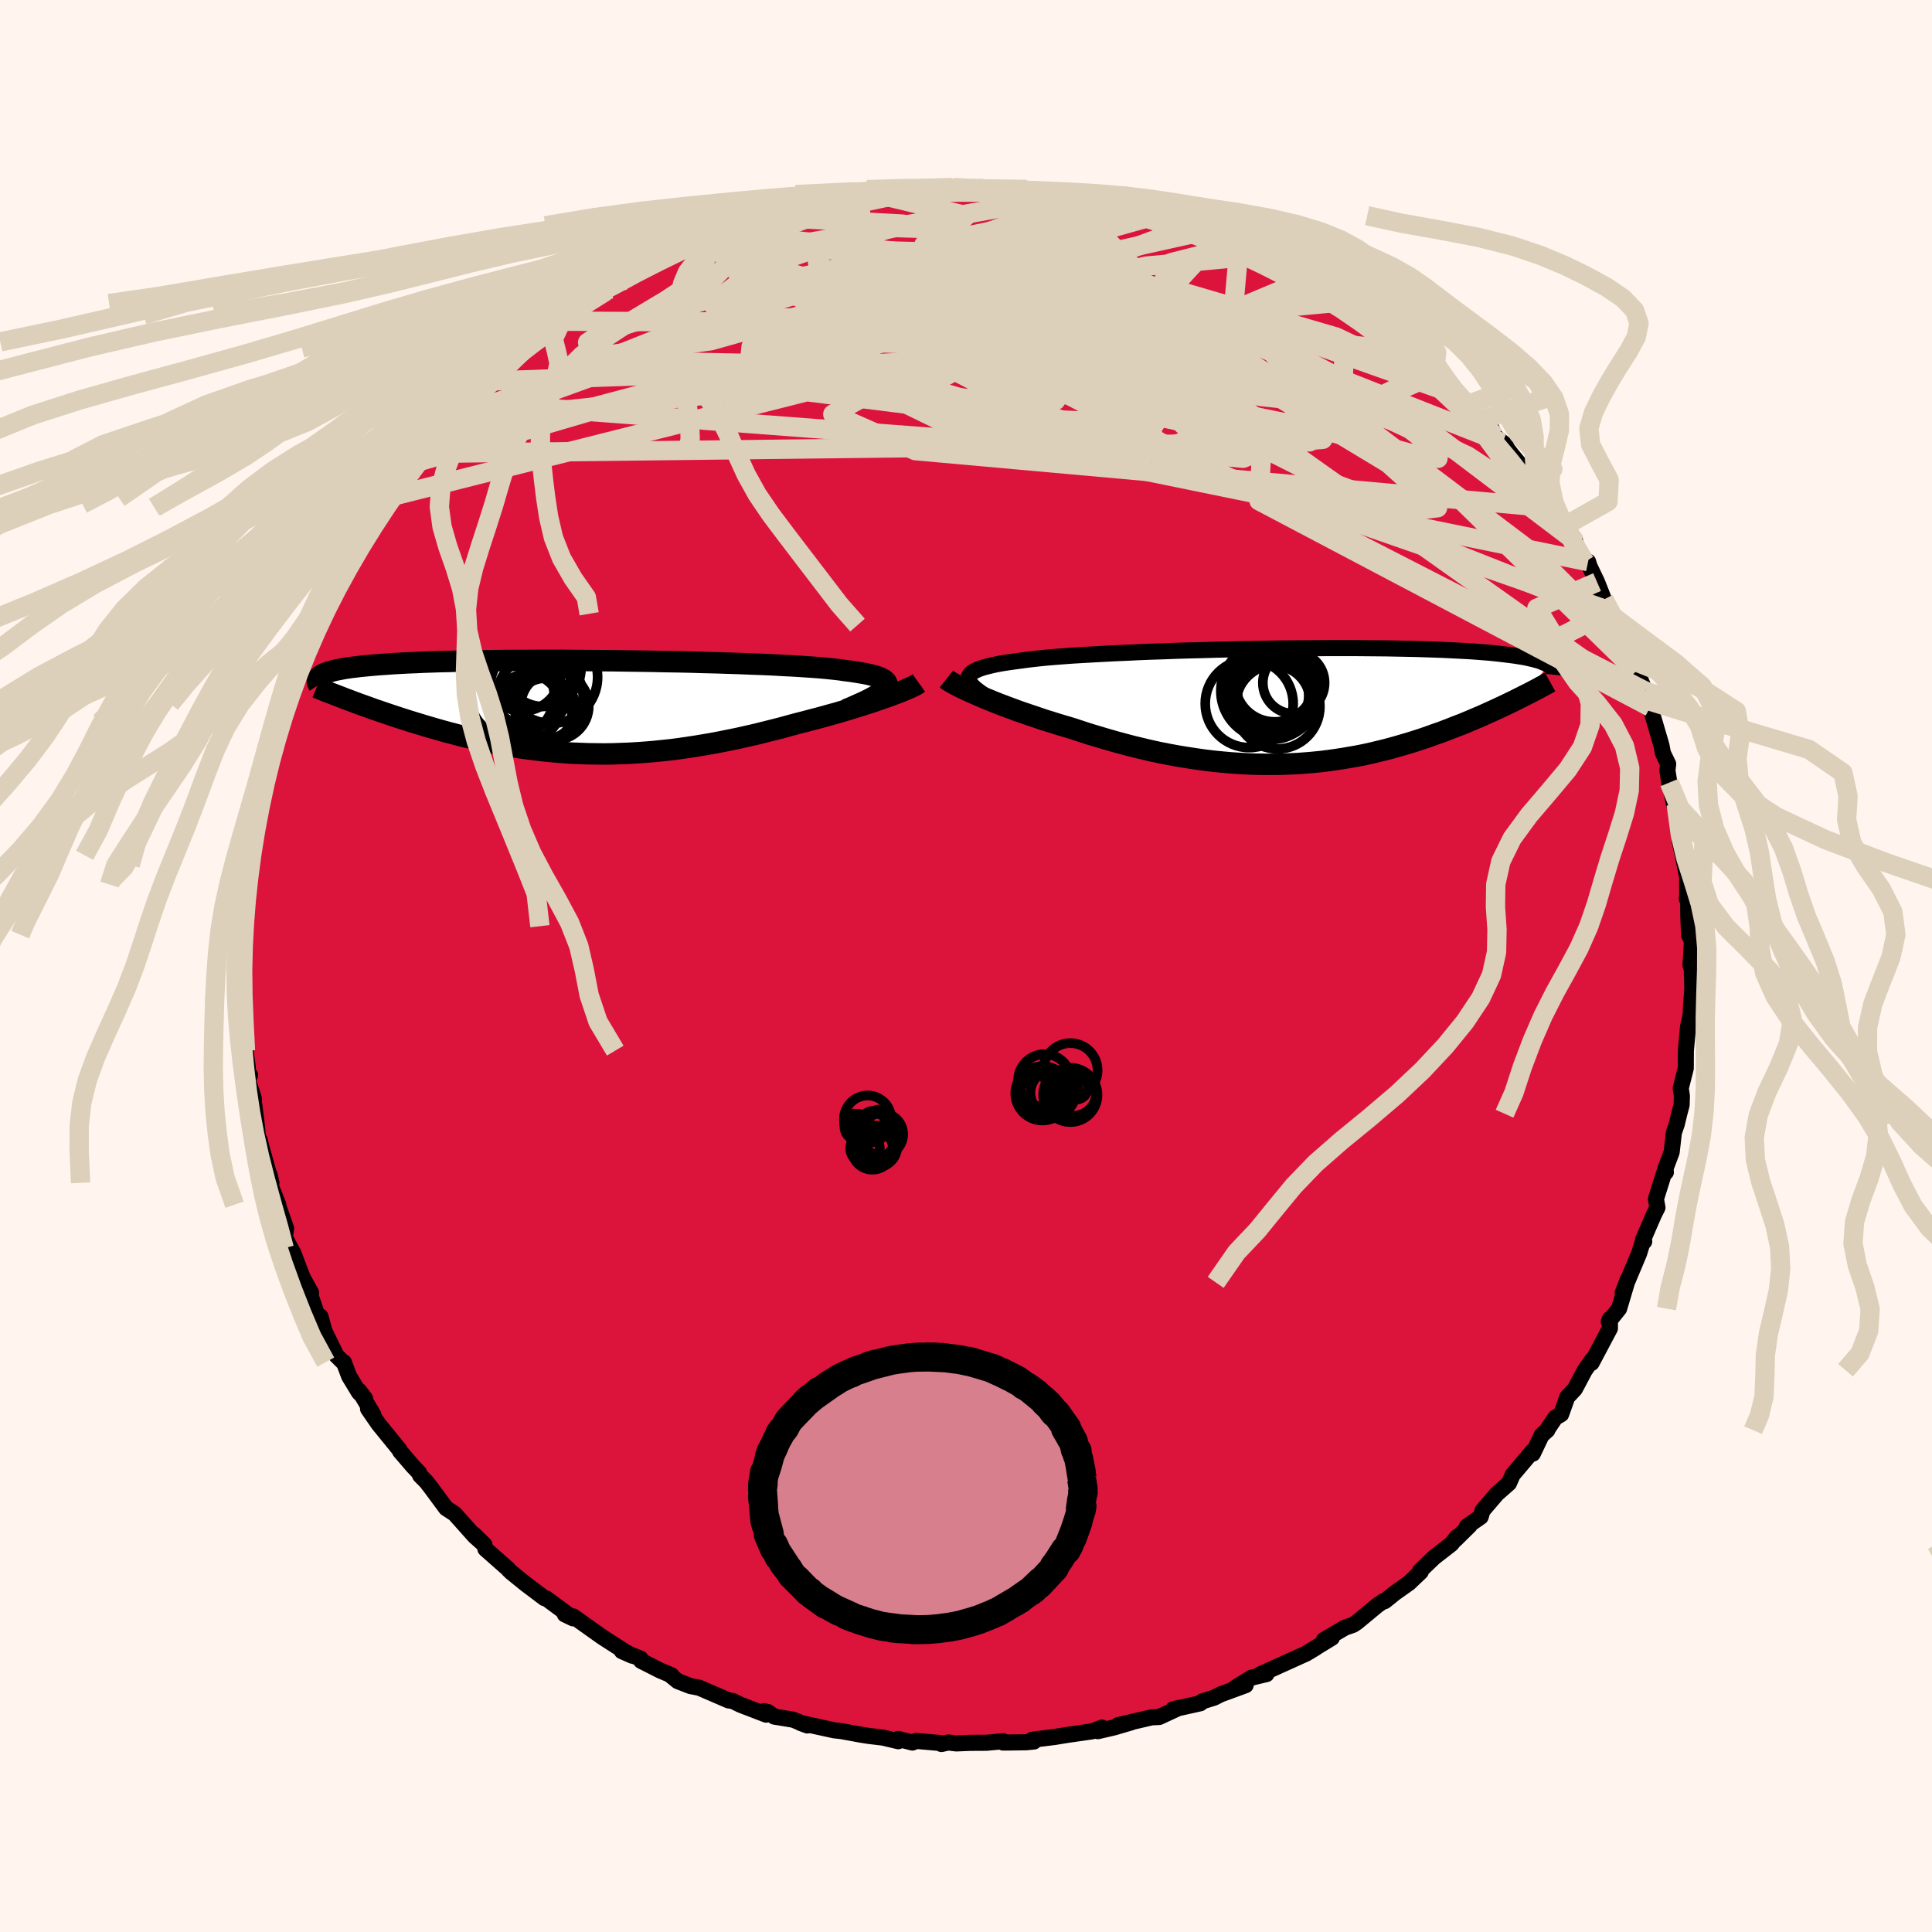 
  <svg viewBox="-100 -100 200 200" xmlns="http://www.w3.org/2000/svg" width="500" height="500" id="face-svg">
    <defs>
      <clipPath id="leftEyeClipPath">
        <polyline points="31.52,-2 31.62,-2.16 31.65,-2.32 31.63,-2.48 31.56,-2.62 31.42,-2.76 31.24,-2.89 31,-3.01 30.7,-3.13 30.36,-3.24 29.96,-3.34 29.52,-3.44 29.02,-3.53 28.48,-3.62 27.9,-3.71 27.26,-3.79 26.72,-3.87 26.1,-3.94 25.41,-4.01 24.65,-4.08 23.82,-4.14 22.93,-4.2 21.98,-4.26 20.98,-4.31 19.92,-4.37 18.81,-4.42 17.66,-4.46 16.46,-4.51 15.23,-4.55 13.97,-4.59 12.69,-4.62 11.38,-4.66 10.05,-4.69 8.7,-4.71 7.35,-4.74 5.99,-4.76 4.63,-4.78 3.27,-4.8 1.92,-4.81 0.58,-4.82 -0.74,-4.83 -2.05,-4.84 -3.34,-4.84 -4.61,-4.84 -5.85,-4.83 -7.06,-4.83 -8.24,-4.82 -9.38,-4.81 -10.49,-4.79 -11.57,-4.78 -12.6,-4.76 -13.6,-4.73 -14.56,-4.71 -15.47,-4.68 -16.35,-4.65 -17.18,-4.61 -17.98,-4.58 -18.73,-4.54 -19.44,-4.5 -20.12,-4.45 -20.75,-4.41 -21.35,-4.36 -21.91,-4.31 -22.44,-4.26 -22.94,-4.21 -23.41,-4.15 -23.85,-4.1 -24.26,-4.04 -24.64,-3.98 -24.99,-3.91 -25.31,-3.85 -25.6,-3.78 -25.87,-3.71 -26.11,-3.64 -26.33,-3.57 -26.52,-3.5 -26.69,-3.42 -26.84,-3.34 -26.97,-3.27 -27.07,-3.18 -23.62,-0.56 -23.19,-0.4 -22.75,-0.24 -22.3,-0.08 -21.83,0.09 -21.36,0.26 -20.88,0.42 -20.39,0.59 -19.89,0.76 -19.38,0.93 -18.86,1.1 -18.33,1.27 -17.8,1.44 -17.25,1.61 -16.69,1.78 -16.13,1.95 -15.55,2.12 -14.96,2.29 -14.36,2.46 -13.74,2.63 -13.12,2.79 -12.48,2.96 -11.83,3.12 -11.17,3.27 -10.5,3.42 -9.82,3.57 -9.12,3.71 -8.42,3.85 -7.71,3.98 -6.99,4.1 -6.25,4.22 -5.51,4.32 -4.76,4.42 -4,4.51 -3.23,4.59 -2.45,4.66 -1.67,4.72 -0.87,4.77 -0.07,4.8 0.74,4.83 1.56,4.84 2.39,4.85 3.22,4.84 4.06,4.81 4.9,4.78 5.75,4.73 6.61,4.67 7.47,4.6 8.34,4.51 9.21,4.42 10.08,4.31 10.96,4.18 11.84,4.05 12.73,3.9 13.61,3.75 14.5,3.58 15.39,3.4 16.27,3.22 17.16,3.02 18.04,2.82 18.92,2.6 19.8,2.38 20.67,2.16 21.54,1.92 22.4,1.69 23.11,1.51 23.82,1.32 24.52,1.14 25.21,0.95 25.89,0.76 26.55,0.58 27.21,0.38 27.84,0.19 28.46,0 29.07,-0.19 29.65,-0.38 30.22,-0.56 30.76,-0.75 31.28,-0.93 31.78,-1.1" />
      </clipPath>
      <clipPath id="rightEyeClipPath">
        <polyline points="-33.41,-2.85 -33.39,-3.02 -33.31,-3.18 -33.19,-3.34 -33.02,-3.49 -32.8,-3.63 -32.53,-3.76 -32.21,-3.89 -31.84,-4.01 -31.43,-4.12 -30.97,-4.23 -30.47,-4.34 -29.92,-4.44 -29.33,-4.53 -28.7,-4.62 -28.03,-4.71 -27.44,-4.79 -26.78,-4.87 -26.06,-4.95 -25.26,-5.03 -24.41,-5.1 -23.5,-5.17 -22.53,-5.24 -21.51,-5.3 -20.44,-5.36 -19.32,-5.42 -18.16,-5.48 -16.96,-5.53 -15.73,-5.59 -14.47,-5.64 -13.18,-5.68 -11.88,-5.73 -10.55,-5.77 -9.22,-5.8 -7.88,-5.84 -6.53,-5.87 -5.18,-5.9 -3.83,-5.92 -2.5,-5.95 -1.17,-5.97 0.15,-5.98 1.44,-5.99 2.72,-6 3.97,-6.01 5.2,-6.01 6.39,-6.01 7.56,-6 8.7,-5.99 9.8,-5.98 10.86,-5.96 11.89,-5.94 12.88,-5.92 13.83,-5.89 14.74,-5.86 15.61,-5.83 16.45,-5.79 17.24,-5.75 17.99,-5.71 18.71,-5.67 19.38,-5.62 20.02,-5.57 20.63,-5.52 21.2,-5.46 21.74,-5.4 22.24,-5.34 22.72,-5.28 23.18,-5.22 23.6,-5.15 24,-5.09 24.36,-5.02 24.7,-4.94 25.02,-4.87 25.31,-4.79 25.57,-4.72 25.81,-4.64 26.03,-4.55 26.23,-4.47 26.4,-4.39 26.56,-4.3 26.7,-4.21 23.45,-0.75 23.06,-0.55 22.66,-0.36 22.25,-0.16 21.83,0.04 21.4,0.24 20.97,0.44 20.52,0.64 20.06,0.85 19.59,1.06 19.11,1.26 18.62,1.47 18.12,1.68 17.61,1.89 17.08,2.09 16.55,2.3 16.01,2.51 15.45,2.72 14.87,2.92 14.29,3.13 13.69,3.34 13.08,3.54 12.45,3.74 11.81,3.93 11.16,4.12 10.49,4.31 9.82,4.49 9.12,4.66 8.42,4.83 7.7,4.99 6.97,5.14 6.23,5.27 5.47,5.4 4.7,5.52 3.92,5.63 3.13,5.73 2.33,5.81 1.51,5.88 0.69,5.94 -0.15,5.98 -0.99,6.01 -1.84,6.02 -2.71,6.02 -3.58,6.01 -4.46,5.98 -5.35,5.93 -6.24,5.87 -7.14,5.79 -8.05,5.7 -8.96,5.59 -9.88,5.46 -10.8,5.32 -11.72,5.17 -12.65,5 -13.57,4.82 -14.5,4.62 -15.43,4.4 -16.35,4.18 -17.27,3.94 -18.19,3.69 -19.1,3.43 -20.01,3.16 -20.91,2.89 -21.8,2.6 -22.68,2.31 -23.42,2.09 -24.16,1.87 -24.89,1.64 -25.6,1.42 -26.3,1.18 -26.99,0.95 -27.67,0.72 -28.33,0.49 -28.97,0.25 -29.59,0.02 -30.2,-0.21 -30.78,-0.44 -31.34,-0.67 -31.88,-0.89 -32.39,-1.11" />
      </clipPath>
      <filter id="fuzzy">
        <feTurbulence id="turbulence" baseFrequency="0.05" numOctaves="3" type="noise" result="noise" />
        <feDisplacementMap in="SourceGraphic" in2="noise" scale="2" />
      </filter>
      <linearGradient id="rainbowGradient" x1="0%" y1="0%" x2="100%" y2="0%">
        <stop offset="0%" style="stop-color: rgb(165, 42, 42); stop-opacity: 1" />
        <stop offset="50%" style="stop-color: rgb(167, 133, 106); stop-opacity: 1" />
        <stop offset="100%" style="stop-color: rgb(148, 0, 211); stop-opacity: 1" />
      </linearGradient>
    </defs>
    <rect x="-100" y="-100" width="100%" height="100%" fill="rgb(255, 245, 238)" />
    <polyline id="faceContour" points="75,-0.11 75.13,0.34 75.19,2.33 75.03,4.58 75.14,4.28 74.96,5.33 74.75,6.26 74.52,8.78 74.51,10.59 73.99,12.66 74.11,13.47 74.08,14.39 73.84,15.29 73.58,16.37 73.28,17.24 73.05,19.27 72.41,20.97 72.45,21.35 72.32,21.26 71.42,24.12 71.58,25.01 71.23,25.7 70.08,28.35 70.21,28.52 70.16,28.2 69.68,29.76 68.42,32.75 67.98,33.84 68.51,32.45 67.61,35.47 66.54,36.81 66.65,36.54 66.66,37.51 64.76,41.09 64.82,40.77 64.06,41.85 63.03,43.79 62.24,44.63 61.61,46.4 61,46.76 60.09,48.12 60.18,48.05 59.59,48.57 58.68,50.48 58.66,50.22 56.59,52.67 56.21,53.54 54.96,54.64 53.47,56.38 53.28,57.02 51.85,58.02 52.14,57.92 50.67,59.37 50.82,59.12 50.24,59.84 48.46,61.22 47,62.62 47.08,62.71 45.86,63.87 44.38,64.92 43.35,65.75 43.18,65.77 42.59,66.18 40.49,67.92 40.08,68.2 39.24,68.49 37.05,69.77 37.87,69.55 35.36,71.08 36.21,70.58 35.23,71.17 32.51,72.4 30.44,73.34 31.11,73.3 29.56,73.67 27.85,74.73 28.95,74.45 26.38,75.39 25.69,75.74 24.47,76.12 24.26,76.32 21.44,76.95 22.03,76.8 20.01,77.74 19.21,77.78 15.73,78.59 17.1,78.3 15.33,78.82 13.65,79.21 14.07,78.84 13.05,79.23 10.53,79.59 9.18,79.81 6.84,80.1 7.03,80.28 6.21,80.36 3.84,80.39 3.85,80.25 2.13,80.41 0.41,80.42 -1.01,80.48 -1.84,80.38 -2.54,80.54 -2.28,80.47 -5.15,80.22 -5.55,80.39 -7.02,80.01 -7.01,80.25 -8.57,79.88 -10.08,79.7 -10.84,79.58 -12.86,79.21 -13.65,79.12 -17.13,78.36 -16.42,78.62 -17.9,78.02 -19.85,77.7 -20.5,77.23 -20.91,77.14 -20.69,77.5 -23.34,76.48 -24.16,76.08 -24.57,76.03 -27.63,74.71 -28.53,74.54 -29.84,74.03 -30.54,73.46 -30.48,73.43 -31.68,72.92 -33.63,71.93 -33.69,71.7 -35.63,70.92 -34.55,71.4 -35.42,70.9 -37.65,69.47 -40.66,67.33 -40.59,67.53 -41.53,67.12 -40.67,67.53 -43.45,65.47 -43.64,65.44 -45.56,63.99 -47.07,62.77 -47.37,62.48 -47.38,62.44 -49.75,60.35 -49.85,59.91 -50.94,58.84 -50.12,59.69 -50.87,59.02 -52.94,56.7 -53.82,56.13 -55.37,54.03 -55.88,53.37 -56.51,52.74 -56.62,52.45 -57.27,51.77 -58.59,50.23 -58.63,50.1 -60.81,47.42 -61.9,45.84 -61.36,46.43 -62.83,43.96 -62.2,44.79 -62.84,44.15 -63.86,42.47 -64.4,41.03 -64.49,41.01 -65.17,40.33 -66.42,37.77 -66.82,36.29 -67.12,36.26 -68.1,33.38 -67.8,33.82 -68.67,32.25 -69.65,29.68 -69.92,29.21 -70.52,28.05 -70.38,27.17 -71.39,24.27 -71.19,24.71 -72,22.67 -72.1,21.58 -71.9,22.45 -72.94,18.75 -73.12,18.01 -73.28,18 -73.4,16.59 -73.71,14.11 -73.73,13.69 -74.34,11.8 -74.11,11.29 -74.44,11.11 -74.35,10.45 -74.59,8.76 -75.06,4.34 -74.67,5.36 -75.03,5.15 -75.12,3.15 -74.93,1.04 -74.87,-0.32 -74.93,-0.52 -75.03,-3.24 -75.02,-3.95 -74.88,-2.73 -75.01,-4.12 -74.41,-8.86 -74.6,-8.43 -74.26,-10.21 -74.28,-10.45 -74.35,-11.46 -74.24,-12.52 -73.7,-13.77 -73.43,-15.03 -73.39,-16.84 -72.9,-19.28 -72.3,-20.96 -72.23,-21.53 -71.9,-23.33 -71.44,-24.36 -71,-25.14 -70.58,-27.15 -71.1,-25.25 -69.75,-29.37 -69.78,-29.15 -69.24,-30.55 -69.11,-31.4 -68.18,-33.33 -67.67,-34.99 -66.88,-36.46 -67.07,-35.29 -66,-37.92 -66.54,-36.98 -65.05,-40.39 -64.63,-40.51 -63.94,-42.01 -63.29,-43.1 -62.3,-44.8 -62.27,-44.88 -60.51,-47.51 -60.04,-47.82 -60.09,-48.45 -60.19,-47.81 -57.44,-51.98 -56.66,-52.41 -56.53,-53.06 -55.83,-53.86 -54.28,-55.33 -53.68,-56.26 -54.84,-55.16 -53.47,-56.34 -52.78,-56.98 -49.73,-60.02 -51.52,-58.35 -49.43,-60.66 -49.01,-60.56 -47.02,-62.95 -45.72,-63.83 -45.69,-63.97 -46.58,-63.18 -44.53,-64.61 -41.88,-66.75 -43.63,-65.32 -40.74,-67.41 -39.62,-68.58 -38.76,-69 -38.75,-69.18 -37.31,-69.83 -36.87,-70.06 -35.27,-71 -33.93,-71.94 -33.83,-71.82 -31.88,-72.91 -29.78,-73.98 -29.53,-74.02 -28.62,-74.45 -27.6,-74.97 -26.93,-75.08 -25.1,-75.88 -24.43,-76.26 -22.91,-76.51 -22.33,-76.63 -20.11,-77.52 -20.34,-77.56 -16.63,-78.47 -17.47,-78.42 -16.46,-78.47 -15.66,-78.69 -15.39,-78.88 -12.39,-79.19 -10.23,-79.61 -11.12,-79.72 -9.05,-79.86 -8.49,-80.05 -6.09,-80.19 -6.46,-80.37 -4.6,-80.32 -3.82,-80.57 -1.74,-80.3 -1.4,-80.59 1.78,-80.49 0.76,-80.44 3.33,-80.39 2.78,-80.42 5.88,-80.13 6.29,-80.39 6.91,-79.96 7.97,-79.79 9.05,-79.88 10.89,-79.43 10.63,-79.75 14.3,-79.02 13.55,-79.14 15.67,-78.75 16.64,-78.53 19.36,-77.61 18.69,-77.77 19.27,-77.67 19.21,-77.77 21.77,-76.8 23.08,-76.48 24.51,-76.03 23.99,-76.07 26.14,-75.45 28.28,-74.59 27.09,-75.01 29.22,-74.28 30,-73.52 32.12,-72.6 33.68,-71.88 33.89,-71.7 35.3,-71.08 35.74,-70.62 37.48,-69.83 38.7,-68.72 37.81,-69.38 41.21,-67.26 40.85,-67.61 42.26,-66.66 43.26,-65.77 43.51,-65.55 44.33,-64.77 45.93,-63.63 46.86,-62.75 48.96,-61.41 49.21,-60.68 48.29,-61.64 49.89,-59.92 50.96,-59.07 51.9,-58.11 53.19,-56.47 54.31,-55.87 54.74,-54.85 55.88,-53.92 55.55,-54.17 56.48,-52.96 57.75,-51.42 58.16,-51.11 59.19,-49.38 60.1,-48.32 60.24,-47.46 61.78,-45.45 63.11,-43.85 62.6,-44.34 62.98,-43.82 64.06,-41.84 64.4,-41.86 64.54,-41.39 65.33,-39.74 66.04,-37.94 66.73,-36.73 66.85,-36.28 67.47,-34.83 68.22,-33.32 69.36,-30.51 68.99,-31.63 70.31,-28.46 70.13,-28.42 70.55,-27.5 70.83,-26.81 71.43,-24.76 71.99,-22.85 72.15,-22.02 72.69,-20.91 72.61,-20.24 72.81,-18.99 73.31,-16.69 73.52,-16.74 73.74,-15.06 74.01,-12.44 73.89,-12.87 74.13,-11.81 74.65,-9.24 74.66,-7.18 74.62,-6.95 74.76,-6.88 74.77,-5.18 74.86,-3.16 75.15,-2.62 75.08,-1.34 75,-0.11 75.13,0.34" fill="rgb(220, 20, 60)" stroke="black" stroke-width="1.667" stroke-linejoin="round" filter="url(#fuzzy)" />
    <g transform="translate(33.67 -26.9)">
      <polyline id="rightCountour" points="-33.41,-2.85 -33.39,-3.02 -33.31,-3.18 -33.19,-3.34 -33.02,-3.49 -32.8,-3.63 -32.53,-3.76 -32.21,-3.89 -31.84,-4.01 -31.43,-4.12 -30.97,-4.23 -30.47,-4.34 -29.92,-4.44 -29.33,-4.53 -28.7,-4.62 -28.03,-4.71 -27.44,-4.79 -26.78,-4.87 -26.06,-4.95 -25.26,-5.03 -24.41,-5.1 -23.5,-5.17 -22.53,-5.24 -21.51,-5.3 -20.44,-5.36 -19.32,-5.42 -18.16,-5.48 -16.96,-5.53 -15.73,-5.59 -14.47,-5.64 -13.18,-5.68 -11.88,-5.73 -10.55,-5.77 -9.22,-5.8 -7.88,-5.84 -6.53,-5.87 -5.18,-5.9 -3.83,-5.92 -2.5,-5.95 -1.17,-5.97 0.15,-5.98 1.44,-5.99 2.72,-6 3.97,-6.01 5.2,-6.01 6.39,-6.01 7.56,-6 8.7,-5.99 9.8,-5.98 10.86,-5.96 11.89,-5.94 12.88,-5.92 13.83,-5.89 14.74,-5.86 15.61,-5.83 16.45,-5.79 17.24,-5.75 17.99,-5.71 18.71,-5.67 19.38,-5.62 20.02,-5.57 20.63,-5.52 21.2,-5.46 21.74,-5.4 22.24,-5.34 22.72,-5.28 23.18,-5.22 23.6,-5.15 24,-5.09 24.36,-5.02 24.7,-4.94 25.02,-4.87 25.31,-4.79 25.57,-4.72 25.81,-4.64 26.03,-4.55 26.23,-4.47 26.4,-4.39 26.56,-4.3 26.7,-4.21 23.45,-0.75 23.06,-0.55 22.66,-0.36 22.25,-0.16 21.83,0.04 21.4,0.24 20.97,0.44 20.52,0.64 20.06,0.85 19.59,1.06 19.11,1.26 18.62,1.47 18.12,1.68 17.61,1.89 17.08,2.09 16.55,2.3 16.01,2.51 15.45,2.72 14.87,2.92 14.29,3.13 13.69,3.34 13.08,3.54 12.45,3.74 11.81,3.93 11.16,4.12 10.49,4.31 9.82,4.49 9.12,4.66 8.42,4.83 7.7,4.99 6.97,5.14 6.23,5.27 5.47,5.4 4.7,5.52 3.92,5.63 3.13,5.73 2.33,5.81 1.51,5.88 0.69,5.94 -0.15,5.98 -0.99,6.01 -1.84,6.02 -2.71,6.02 -3.58,6.01 -4.46,5.98 -5.35,5.93 -6.24,5.87 -7.14,5.79 -8.05,5.7 -8.96,5.59 -9.88,5.46 -10.8,5.32 -11.72,5.17 -12.65,5 -13.57,4.82 -14.5,4.62 -15.43,4.4 -16.35,4.18 -17.27,3.94 -18.19,3.69 -19.1,3.43 -20.01,3.16 -20.91,2.89 -21.8,2.6 -22.68,2.31 -23.42,2.09 -24.16,1.87 -24.89,1.64 -25.6,1.42 -26.3,1.18 -26.99,0.95 -27.67,0.72 -28.33,0.49 -28.97,0.25 -29.59,0.02 -30.2,-0.21 -30.78,-0.44 -31.34,-0.67 -31.88,-0.89 -32.39,-1.11" fill="white" stroke="white" stroke-width="0" stroke-linejoin="round" filter="url(#fuzzy)" />
    </g>
    <g transform="translate(-39.83 -26.8)">
      <polyline id="leftCountour" points="31.52,-2 31.62,-2.16 31.65,-2.32 31.63,-2.48 31.56,-2.62 31.42,-2.76 31.24,-2.89 31,-3.01 30.7,-3.13 30.36,-3.24 29.96,-3.34 29.52,-3.44 29.02,-3.53 28.48,-3.62 27.9,-3.71 27.26,-3.79 26.72,-3.87 26.1,-3.94 25.41,-4.01 24.65,-4.08 23.82,-4.14 22.93,-4.2 21.98,-4.26 20.98,-4.31 19.92,-4.37 18.81,-4.42 17.66,-4.46 16.46,-4.51 15.23,-4.55 13.97,-4.59 12.69,-4.62 11.38,-4.66 10.05,-4.69 8.7,-4.71 7.35,-4.74 5.99,-4.76 4.63,-4.78 3.27,-4.8 1.92,-4.81 0.58,-4.82 -0.74,-4.83 -2.05,-4.84 -3.34,-4.84 -4.61,-4.84 -5.85,-4.83 -7.06,-4.83 -8.24,-4.82 -9.38,-4.81 -10.49,-4.79 -11.57,-4.78 -12.6,-4.76 -13.6,-4.73 -14.56,-4.71 -15.47,-4.68 -16.35,-4.65 -17.18,-4.61 -17.98,-4.58 -18.73,-4.54 -19.44,-4.5 -20.12,-4.45 -20.75,-4.41 -21.35,-4.36 -21.91,-4.31 -22.44,-4.26 -22.94,-4.21 -23.41,-4.15 -23.85,-4.1 -24.26,-4.04 -24.64,-3.98 -24.99,-3.91 -25.31,-3.85 -25.6,-3.78 -25.87,-3.71 -26.11,-3.64 -26.33,-3.57 -26.52,-3.5 -26.69,-3.42 -26.84,-3.34 -26.97,-3.27 -27.07,-3.18 -23.62,-0.56 -23.19,-0.4 -22.75,-0.24 -22.3,-0.08 -21.83,0.09 -21.36,0.26 -20.88,0.42 -20.39,0.59 -19.89,0.76 -19.38,0.93 -18.86,1.1 -18.33,1.27 -17.8,1.44 -17.25,1.61 -16.69,1.78 -16.13,1.95 -15.55,2.12 -14.96,2.29 -14.36,2.46 -13.74,2.63 -13.12,2.79 -12.48,2.96 -11.83,3.12 -11.17,3.27 -10.5,3.42 -9.82,3.57 -9.12,3.71 -8.42,3.85 -7.71,3.98 -6.99,4.1 -6.25,4.22 -5.51,4.32 -4.76,4.42 -4,4.51 -3.23,4.59 -2.45,4.66 -1.67,4.72 -0.87,4.77 -0.07,4.8 0.74,4.83 1.56,4.84 2.39,4.85 3.22,4.84 4.06,4.81 4.9,4.78 5.75,4.73 6.61,4.67 7.47,4.6 8.34,4.51 9.21,4.42 10.08,4.31 10.96,4.18 11.84,4.05 12.73,3.9 13.61,3.75 14.5,3.58 15.39,3.4 16.27,3.22 17.16,3.02 18.04,2.82 18.92,2.6 19.8,2.38 20.67,2.16 21.54,1.92 22.4,1.69 23.11,1.51 23.82,1.32 24.52,1.14 25.21,0.95 25.89,0.76 26.55,0.58 27.21,0.38 27.84,0.19 28.46,0 29.07,-0.19 29.65,-0.38 30.22,-0.56 30.76,-0.75 31.28,-0.93 31.78,-1.1" fill="white" stroke="white" stroke-width="0" stroke-linejoin="round" filter="url(#fuzzy)" />
    </g>
    <g transform="translate(33.67 -26.9)">
      <polyline id="rightUpper" points="-30.89,-0.6 -31.36,-0.88 -31.78,-1.14 -32.16,-1.4 -32.48,-1.64 -32.76,-1.86 -32.99,-2.08 -33.17,-2.29 -33.3,-2.49 -33.38,-2.67 -33.41,-2.85 -33.39,-3.02 -33.31,-3.18 -33.19,-3.34 -33.02,-3.49 -32.8,-3.63 -32.53,-3.76 -32.21,-3.89 -31.84,-4.01 -31.43,-4.12 -30.97,-4.23 -30.47,-4.34 -29.92,-4.44 -29.33,-4.53 -28.7,-4.62 -28.03,-4.71 -27.44,-4.79 -26.78,-4.87 -26.06,-4.95 -25.26,-5.03 -24.41,-5.1 -23.5,-5.17 -22.53,-5.24 -21.51,-5.3 -20.44,-5.36 -19.32,-5.42 -18.16,-5.48 -16.96,-5.53 -15.73,-5.59 -14.47,-5.64 -13.18,-5.68 -11.88,-5.73 -10.55,-5.77 -9.22,-5.8 -7.88,-5.84 -6.53,-5.87 -5.18,-5.9 -3.83,-5.92 -2.5,-5.95 -1.17,-5.97 0.15,-5.98 1.44,-5.99 2.72,-6 3.97,-6.01 5.2,-6.01 6.39,-6.01 7.56,-6 8.7,-5.99 9.8,-5.98 10.86,-5.96 11.89,-5.94 12.88,-5.92 13.83,-5.89 14.74,-5.86 15.61,-5.83 16.45,-5.79 17.24,-5.75 17.99,-5.71 18.71,-5.67 19.38,-5.62 20.02,-5.57 20.63,-5.52 21.2,-5.46 21.74,-5.4 22.24,-5.34 22.72,-5.28 23.18,-5.22 23.6,-5.15 24,-5.09 24.36,-5.02 24.7,-4.94 25.02,-4.87 25.31,-4.79 25.57,-4.72 25.81,-4.64 26.03,-4.55 26.23,-4.47 26.4,-4.39 26.56,-4.3 26.7,-4.21 26.81,-4.12 26.92,-4.03 27,-3.93 27.07,-3.84 27.12,-3.75 27.16,-3.65 27.19,-3.55 27.2,-3.45 27.2,-3.35 27.19,-3.25" fill="none" stroke="black" stroke-width="1.667" stroke-linejoin="round" filter="url(#fuzzy)" />
      <polyline id="rightLower" points="-35.7,-2.81 -35.55,-2.69 -35.35,-2.56 -35.11,-2.42 -34.82,-2.26 -34.5,-2.09 -34.15,-1.91 -33.75,-1.72 -33.33,-1.53 -32.87,-1.32 -32.39,-1.11 -31.88,-0.89 -31.34,-0.67 -30.78,-0.44 -30.2,-0.21 -29.59,0.02 -28.97,0.25 -28.33,0.49 -27.67,0.72 -26.99,0.95 -26.3,1.18 -25.6,1.42 -24.89,1.64 -24.16,1.87 -23.42,2.09 -22.68,2.31 -21.8,2.6 -20.91,2.89 -20.01,3.16 -19.1,3.43 -18.19,3.69 -17.27,3.94 -16.35,4.18 -15.43,4.4 -14.5,4.62 -13.57,4.82 -12.65,5 -11.72,5.17 -10.8,5.32 -9.88,5.46 -8.96,5.59 -8.05,5.7 -7.14,5.79 -6.24,5.87 -5.35,5.93 -4.46,5.98 -3.58,6.01 -2.71,6.02 -1.84,6.02 -0.99,6.01 -0.15,5.98 0.69,5.94 1.51,5.88 2.33,5.81 3.13,5.73 3.92,5.63 4.7,5.52 5.47,5.4 6.23,5.27 6.97,5.14 7.7,4.99 8.42,4.83 9.12,4.66 9.82,4.49 10.49,4.31 11.16,4.12 11.81,3.93 12.45,3.74 13.08,3.54 13.69,3.34 14.29,3.13 14.87,2.92 15.45,2.72 16.01,2.51 16.55,2.3 17.08,2.09 17.61,1.89 18.12,1.68 18.62,1.47 19.11,1.26 19.59,1.06 20.06,0.85 20.52,0.64 20.97,0.44 21.4,0.24 21.83,0.04 22.25,-0.16 22.66,-0.36 23.06,-0.55 23.45,-0.75 23.82,-0.93 24.19,-1.12 24.55,-1.3 24.9,-1.48 25.24,-1.66 25.57,-1.83 25.89,-2.01 26.2,-2.17 26.51,-2.34 26.8,-2.5" fill="none" stroke="black" stroke-width="2.222" stroke-linejoin="round" filter="url(#fuzzy)" />
      <circle r="4.392" cx="-1.423" cy="0.034" stroke="black" fill="none" stroke-width="1.0" filter="url(#fuzzy)" clip-path="url(#rightEyeClipPath)" /><circle r="3.82" cx="-1.848" cy="-0.401" stroke="black" fill="none" stroke-width="1.0" filter="url(#fuzzy)" clip-path="url(#rightEyeClipPath)" /><circle r="4.94" cx="-2.348" cy="-1.566" stroke="black" fill="none" stroke-width="1.0" filter="url(#fuzzy)" clip-path="url(#rightEyeClipPath)" /><circle r="4.798" cx="-1.943" cy="-1.426" stroke="black" fill="none" stroke-width="1.0" filter="url(#fuzzy)" clip-path="url(#rightEyeClipPath)" /><circle r="4.186" cx="-1.783" cy="-1.536" stroke="black" fill="none" stroke-width="1.0" filter="url(#fuzzy)" clip-path="url(#rightEyeClipPath)" /><circle r="4.552" cx="-4.353" cy="-0.261" stroke="black" fill="none" stroke-width="1.0" filter="url(#fuzzy)" clip-path="url(#rightEyeClipPath)" /><circle r="3.678" cx="-1.868" cy="-1.086" stroke="black" fill="none" stroke-width="1.0" filter="url(#fuzzy)" clip-path="url(#rightEyeClipPath)" /><circle r="4.006" cx="-1.858" cy="-1.431" stroke="black" fill="none" stroke-width="1.0" filter="url(#fuzzy)" clip-path="url(#rightEyeClipPath)" /><circle r="3.198" cx="0.257" cy="-2.411" stroke="black" fill="none" stroke-width="1.0" filter="url(#fuzzy)" clip-path="url(#rightEyeClipPath)" /><circle r="4.118" cx="-1.718" cy="-2.491" stroke="black" fill="none" stroke-width="1.0" filter="url(#fuzzy)" clip-path="url(#rightEyeClipPath)" />
      </g>
    <g transform="translate(-39.83 -26.8)">
      <polyline id="leftUpper" points="27.43,0.26 28.1,-0.02 28.7,-0.29 29.26,-0.54 29.75,-0.78 30.19,-1.01 30.57,-1.23 30.9,-1.43 31.16,-1.63 31.37,-1.82 31.52,-2 31.62,-2.16 31.65,-2.32 31.63,-2.48 31.56,-2.62 31.42,-2.76 31.24,-2.89 31,-3.01 30.7,-3.13 30.36,-3.24 29.96,-3.34 29.52,-3.44 29.02,-3.53 28.48,-3.62 27.9,-3.71 27.26,-3.79 26.72,-3.87 26.1,-3.94 25.41,-4.01 24.65,-4.08 23.82,-4.14 22.93,-4.2 21.98,-4.26 20.98,-4.31 19.92,-4.37 18.81,-4.42 17.66,-4.46 16.46,-4.51 15.23,-4.55 13.97,-4.59 12.69,-4.62 11.38,-4.66 10.05,-4.69 8.7,-4.71 7.35,-4.74 5.99,-4.76 4.63,-4.78 3.27,-4.8 1.92,-4.81 0.58,-4.82 -0.74,-4.83 -2.05,-4.84 -3.34,-4.84 -4.61,-4.84 -5.85,-4.83 -7.06,-4.83 -8.24,-4.82 -9.38,-4.81 -10.49,-4.79 -11.57,-4.78 -12.6,-4.76 -13.6,-4.73 -14.56,-4.71 -15.47,-4.68 -16.35,-4.65 -17.18,-4.61 -17.98,-4.58 -18.73,-4.54 -19.44,-4.5 -20.12,-4.45 -20.75,-4.41 -21.35,-4.36 -21.91,-4.31 -22.44,-4.26 -22.94,-4.21 -23.41,-4.15 -23.85,-4.1 -24.26,-4.04 -24.64,-3.98 -24.99,-3.91 -25.31,-3.85 -25.6,-3.78 -25.87,-3.71 -26.11,-3.64 -26.33,-3.57 -26.52,-3.5 -26.69,-3.42 -26.84,-3.34 -26.97,-3.27 -27.07,-3.18 -27.16,-3.1 -27.23,-3.02 -27.27,-2.93 -27.31,-2.85 -27.32,-2.76 -27.32,-2.67 -27.31,-2.58 -27.28,-2.49 -27.24,-2.4 -27.18,-2.31" fill="none" stroke="black" stroke-width="2.222" stroke-linejoin="round" filter="url(#fuzzy)" />
      <polyline id="leftLower" points="34.95,-2.5 34.81,-2.4 34.63,-2.29 34.4,-2.17 34.13,-2.04 33.82,-1.91 33.48,-1.76 33.1,-1.6 32.69,-1.44 32.25,-1.28 31.78,-1.1 31.28,-0.93 30.76,-0.75 30.22,-0.56 29.65,-0.38 29.07,-0.19 28.46,0 27.84,0.19 27.21,0.38 26.55,0.58 25.89,0.76 25.21,0.95 24.52,1.14 23.82,1.32 23.11,1.51 22.4,1.69 21.54,1.92 20.67,2.16 19.8,2.38 18.92,2.6 18.04,2.82 17.16,3.02 16.27,3.22 15.39,3.4 14.5,3.58 13.61,3.75 12.73,3.9 11.84,4.05 10.96,4.18 10.08,4.31 9.21,4.42 8.34,4.51 7.47,4.6 6.61,4.67 5.75,4.73 4.9,4.78 4.06,4.81 3.22,4.84 2.39,4.85 1.56,4.84 0.74,4.83 -0.07,4.8 -0.87,4.77 -1.67,4.72 -2.45,4.66 -3.23,4.59 -4,4.51 -4.76,4.42 -5.51,4.32 -6.25,4.22 -6.99,4.1 -7.71,3.98 -8.42,3.85 -9.12,3.71 -9.82,3.57 -10.5,3.42 -11.17,3.27 -11.83,3.12 -12.48,2.96 -13.12,2.79 -13.74,2.63 -14.36,2.46 -14.96,2.29 -15.55,2.12 -16.13,1.95 -16.69,1.78 -17.25,1.61 -17.8,1.44 -18.33,1.27 -18.86,1.1 -19.38,0.93 -19.89,0.76 -20.39,0.59 -20.88,0.42 -21.36,0.26 -21.83,0.09 -22.3,-0.08 -22.75,-0.24 -23.19,-0.4 -23.62,-0.56 -24.04,-0.72 -24.45,-0.87 -24.85,-1.03 -25.25,-1.18 -25.63,-1.33 -26,-1.47 -26.37,-1.61 -26.72,-1.75 -27.06,-1.89 -27.4,-2.03" fill="none" stroke="black" stroke-width="2.222" stroke-linejoin="round" filter="url(#fuzzy)" />
      <circle r="4.786" cx="-3.092" cy="-3.102" stroke="black" fill="none" stroke-width="1.0" filter="url(#fuzzy)" clip-path="url(#leftEyeClipPath)" /><circle r="3.522" cx="-2.742" cy="-0.117" stroke="black" fill="none" stroke-width="1.0" filter="url(#fuzzy)" clip-path="url(#leftEyeClipPath)" /><circle r="3.16" cx="-3.722" cy="0.168" stroke="black" fill="none" stroke-width="1.0" filter="url(#fuzzy)" clip-path="url(#leftEyeClipPath)" /><circle r="3.422" cx="-5.577" cy="-0.002" stroke="black" fill="none" stroke-width="1.0" filter="url(#fuzzy)" clip-path="url(#leftEyeClipPath)" /><circle r="4.36" cx="-7.162" cy="-1.187" stroke="black" fill="none" stroke-width="1.0" filter="url(#fuzzy)" clip-path="url(#leftEyeClipPath)" /><circle r="4.472" cx="-4.267" cy="-0.982" stroke="black" fill="none" stroke-width="1.0" filter="url(#fuzzy)" clip-path="url(#leftEyeClipPath)" /><circle r="3.63" cx="-4.572" cy="0.433" stroke="black" fill="none" stroke-width="1.0" filter="url(#fuzzy)" clip-path="url(#leftEyeClipPath)" /><circle r="3.964" cx="-3.982" cy="-4.027" stroke="black" fill="none" stroke-width="1.0" filter="url(#fuzzy)" clip-path="url(#leftEyeClipPath)" /><circle r="3.99" cx="-6.102" cy="-3.577" stroke="black" fill="none" stroke-width="1.0" filter="url(#fuzzy)" clip-path="url(#leftEyeClipPath)" /><circle r="4.184" cx="-5.227" cy="-2.152" stroke="black" fill="none" stroke-width="1.0" filter="url(#fuzzy)" clip-path="url(#leftEyeClipPath)" />
    </g>
    <g id="hairs">
      <polyline points="48.96,-61.41 54.9,-53.36 58.04,-48.87 56.77,-49.61 51.92,-52.81 43.91,-56.52 33.39,-59.83 22.18,-62.42 12.94,-64.13 7.76,-64.87 6.73,-64.74 7.81,-64.22 8.26,-64.12 6.56,-65.18 3.54,-67.51 1.67,-70.35 3.26,-72.29 8.77,-72.04 14.88,-69.5 8.7,-66.52 -41.88,-66.75" fill="none" stroke="rgb(220, 208, 186)" stroke-width="2" stroke-linejoin="round" filter="url(#fuzzy)" /><polyline points="66.73,-36.73 6.11,-57.83 -6.84,-64.53 -10.59,-66.49 -14.1,-68.04 -16.1,-69.9 -15.45,-71.55 -12.99,-72.4 -10.46,-72.37 -9.2,-71.8 -9.61,-71.12 -11.06,-70.49 -12.25,-69.69 -11.8,-68.38 -8.93,-66.47 -3.98,-64.34 1.5,-62.67 5.34,-61.98 5.85,-62.16 2.85,-62.44 -2.44,-61.85 -8.67,-59.97 -13.79,-57.12 -5.25,-53.35 60.24,-47.46" fill="none" stroke="rgb(220, 208, 186)" stroke-width="2" stroke-linejoin="round" filter="url(#fuzzy)" /><polyline points="-51.52,-58.35 18.04,-53.09 36.93,-54.52 35.9,-59.16 31.29,-63.88 28.99,-66.63 28.56,-67 27.43,-65.75 23.83,-64.14 18,-63.22 11.69,-63.48 6.79,-64.91 4.22,-67.14 3.81,-69.69 4.81,-72.12 6.57,-74.07 8.63,-75.24 10.7,-75.35 12.75,-74.23 15.01,-71.88 17.52,-68.92 19.32,-67.03 19.37,-68.44 21.27,-72.82 28.28,-74.59" fill="none" stroke="rgb(220, 208, 186)" stroke-width="2" stroke-linejoin="round" filter="url(#fuzzy)" /><polyline points="-20.11,-77.52 -6.54,-76.8 -11.41,-75.21 -14.82,-74.07 -15.37,-72.84 -12.99,-70.58 -6.2,-67.18 4.73,-63.58 16.41,-61.26 24.59,-61.2 27.27,-62.81 25.52,-64.01 21.4,-62.9 16.28,-60.17 13.12,-59.73 20.66,-64.92 35.3,-71.08" fill="none" stroke="rgb(220, 208, 186)" stroke-width="2" stroke-linejoin="round" filter="url(#fuzzy)" /><polyline points="7.97,-79.79 20.51,-60.54 17.9,-55.54 20.92,-53.71 23.78,-53.4 24.19,-54.19 23.13,-55.38 22.22,-56.28 22.63,-56.61 24.13,-56.5 25.14,-56.51 24.52,-57.16 23.44,-58.27 24.74,-58.52 28.75,-56.52 30.58,-52.82 30.33,-48.16 70.83,-26.81" fill="none" stroke="rgb(220, 208, 186)" stroke-width="2" stroke-linejoin="round" filter="url(#fuzzy)" /><polyline points="66.85,-36.28 35.66,-48.61 20.39,-52.05 18.71,-56.76 17.8,-62.9 15.19,-67.88 13.5,-69.73 15.04,-68.11 19.62,-64.17 25.05,-59.83 28.74,-56.91 29.27,-56.28 26.97,-57.64 23.32,-59.96 19.93,-62.18 17.61,-63.83 16.24,-65.05 15.23,-66.02 14.32,-66.5 13.18,-65.92 9.3,-64.31 -3.89,-62.64 -30.46,-61.22 -49.01,-60.56" fill="none" stroke="rgb(220, 208, 186)" stroke-width="2" stroke-linejoin="round" filter="url(#fuzzy)" /><polyline points="62.6,-44.34 45.84,-57.04 25.7,-67.75 12.23,-73.25 4.34,-74.89 0.11,-74.82 -0.8,-74.75 1.15,-75.42 4.41,-76.63 7.17,-77.72 8.21,-78.14 6.79,-77.59 1.61,-75.74 -10.04,-71.89 -31.12,-65.24 -53.47,-56.34" fill="none" stroke="rgb(220, 208, 186)" stroke-width="2" stroke-linejoin="round" filter="url(#fuzzy)" /><polyline points="3.33,-80.39 13.09,-76.69 17.68,-71.96 21.14,-66.64 21.97,-62.94 23.06,-60.91 26.35,-59.71 30.56,-58.95 33.09,-58.68 32.08,-58.95 26.64,-59.78 16.62,-61.34 3.28,-63.57 -9.85,-65.65 -17.71,-66.02 -16.12,-63.02 0.47,-54.93 64.4,-41.86" fill="none" stroke="rgb(220, 208, 186)" stroke-width="2" stroke-linejoin="round" filter="url(#fuzzy)" /><polyline points="28.28,-74.59 27.71,-68.21 14.76,-70.58 9.5,-70.86 9.46,-68.86 9.18,-66.51 6.63,-64.62 2.67,-63.06 -1.21,-61.56 -3.82,-60.14 -4.32,-58.95 -2.35,-58.19 1.35,-58.2 4.83,-59.37 5.74,-61.88 2.74,-65.34 -3.62,-68.71 -11.42,-70.81 -18.64,-70.99 -24,-69.63 -26.01,-68.24 -20.85,-69.19 -3.27,-74.03 19.36,-77.61" fill="none" stroke="rgb(220, 208, 186)" stroke-width="2" stroke-linejoin="round" filter="url(#fuzzy)" /><polyline points="45.93,-63.63 39.14,-64.35 39.04,-59.71 28.59,-60.28 13.85,-64.28 4.31,-68.35 3.99,-70.57 10.74,-70.65 19.07,-69.52 23.76,-68.61 22.52,-68.79 17.1,-69.44 11.79,-68.69 9.2,-65.36 5.24,-61.94 -10.27,-65.29 -27.6,-74.97" fill="none" stroke="rgb(220, 208, 186)" stroke-width="2" stroke-linejoin="round" filter="url(#fuzzy)" /><polyline points="50.96,-59.07 38.32,-65.11 21.81,-69.94 15.28,-69.13 17.13,-64.99 19.48,-61.47 17.29,-60.71 11,-62.44 4.34,-65.14 0.97,-67.26 2.47,-67.81 8.18,-66.55 16.05,-63.83 23.69,-60.45 29.28,-57.32 32.04,-55.17 32.11,-54.24 30.13,-54.28 26.85,-54.63 23.33,-54.53 21.01,-53.78 19.39,-53.55 11.26,-55.99 -16.48,-59.45 -60.09,-48.45" fill="none" stroke="rgb(220, 208, 186)" stroke-width="2" stroke-linejoin="round" filter="url(#fuzzy)" /><polyline points="35.74,-70.62 28.86,-66.05 28.46,-62.05 19.89,-65.1 9.66,-69.87 2.77,-73 0.25,-73.71 0.98,-72.55 3.03,-70.6 4.5,-68.9 4.28,-68.14 2.31,-68.53 -0.69,-69.77 -3.79,-71.31 -6.3,-72.53 -7.8,-73.04 -8.09,-72.8 -6.82,-72.08 -3.28,-71.07 3.71,-69.87 14.44,-68.73 26.74,-67.65 50.96,-59.07" fill="none" stroke="rgb(220, 208, 186)" stroke-width="2" stroke-linejoin="round" filter="url(#fuzzy)" /><polyline points="48.29,-61.64 39.16,-57.17 27.18,-60.05 22.68,-60.69 20.88,-58.74 19.54,-56.07 16.19,-54.84 8.38,-56.19 -3.26,-59.6 -14.25,-63.37 -18.95,-65.89 -14.4,-66.54 -3.05,-65.78 7.09,-64.93 10.63,-66.12 38.7,-68.72" fill="none" stroke="rgb(220, 208, 186)" stroke-width="2" stroke-linejoin="round" filter="url(#fuzzy)" /><polyline points="30,-73.52 18.64,-72.45 7.49,-69.99 5.27,-66.11 4.78,-64.46 2.64,-66.16 -1.18,-69.42 -6.69,-71.78 -14.08,-71.95 -22.53,-70.24 -30.08,-67.99 -35.03,-66.44 -37.57,-65.63 -39.17,-64.55 -38.68,-63.03 -26.4,-64.73 19.36,-77.61" fill="none" stroke="rgb(220, 208, 186)" stroke-width="2" stroke-linejoin="round" filter="url(#fuzzy)" /><polyline points="55.55,-54.17 25.98,-65.79 15.83,-65.26 15.58,-63.44 22.42,-62.07 30.69,-60.71 36.08,-59.06 36.84,-57.37 33.17,-56.25 26.61,-56.39 19.57,-58.07 14.28,-61.05 11.26,-64.62 9.03,-68.05 5.96,-70.85 3.97,-73 8.85,-75.28 10.89,-79.43" fill="none" stroke="rgb(220, 208, 186)" stroke-width="2" stroke-linejoin="round" filter="url(#fuzzy)" /><polyline points="-54.84,-55.16 -34.3,-62.61 -3.77,-62.02 21.67,-58.54 37.58,-55.31 45.84,-53.12 48.86,-52.55 48.11,-53.9 44.6,-56.62 39.35,-59.47 33.33,-61.31 27.2,-61.74 21.11,-61.28 14.89,-60.97 8.65,-61.81 3.26,-64.09 0.23,-67.18 0.53,-69.6 3.46,-69.76 6.17,-67.06 3.47,-63.69 -9.5,-65.98 -11.12,-79.72" fill="none" stroke="rgb(220, 208, 186)" stroke-width="2" stroke-linejoin="round" filter="url(#fuzzy)" /><polyline points="70.83,-26.81 24.31,-59.82 6.94,-70.28 -4.28,-71.1 -9.88,-68.73 -10.36,-66.43 -9,-65.26 -8.16,-65.04 -7.4,-65.23 -5.27,-65.36 -1.57,-65.32 1.95,-65.36 2.89,-65.88 -0.22,-67.09 -6.9,-68.84 -14.86,-70.77 -20.94,-72.53 -22.59,-73.81 -16.78,-74.81 10.63,-79.75" fill="none" stroke="rgb(220, 208, 186)" stroke-width="2" stroke-linejoin="round" filter="url(#fuzzy)" /><polyline points="-26.93,-75.08 -15.67,-68.45 7.94,-66.82 18.39,-67.58 16.67,-69.81 9.83,-72.57 2.92,-74.93 -2.57,-76.3 -7.31,-76.44 -12.33,-75.41 -17.91,-73.45 -23.13,-71.01 -26.23,-68.63 -25.36,-66.82 -19.7,-65.84 -10.33,-65.62 -0.39,-65.83 6.06,-65.98 6.16,-65.51 0.66,-63.7 -4.35,-60 2.19,-55.08 28.69,-52.56 48.96,-61.41" fill="none" stroke="rgb(220, 208, 186)" stroke-width="2" stroke-linejoin="round" filter="url(#fuzzy)" /><polyline points="13.55,-79.14 17.24,-56.2 -3.91,-57.12 -12.98,-63.16 -11.35,-66.5 -6.16,-66.56 -1.91,-65.73 0.24,-66.09 0.99,-67.95 1.66,-70.15 3.63,-71.23 8.12,-70.34 15.45,-67.58 24.85,-63.6 35.81,-58.32 50.94,-48.54 69.36,-30.51" fill="none" stroke="rgb(220, 208, 186)" stroke-width="2" stroke-linejoin="round" filter="url(#fuzzy)" /><polyline points="-57.44,-51.98 -22.44,-62.24 -22.25,-64.1 -19.08,-64.62 -11.78,-64.6 -4.27,-64.35 2.69,-63.8 9.64,-62.8 16.07,-61.56 20.6,-60.7 22.2,-60.81 20.78,-61.94 16.77,-63.66 10.68,-65.35 3.31,-66.5 -3.58,-66.81 -7.32,-66.14 -5.47,-64.57 2.46,-62.85 13.44,-62.79 20.05,-66.23 11.45,-71.97 -25.1,-75.88" fill="none" stroke="rgb(220, 208, 186)" stroke-width="2" stroke-linejoin="round" filter="url(#fuzzy)" /><polyline points="-28.62,-74.45 -1.66,-73.88 13.97,-68.22 30.75,-59.85 43.7,-52.03 48.82,-47.44 45.84,-47.09 37.97,-49.98 29.99,-54.01 25.45,-57.39 24.6,-59.64 24.94,-61.42 23.94,-63.51 21.79,-65.66 21.66,-66.43 26.53,-64.28 34.43,-59.24 35.57,-54.26 12.76,-53.87 -56.53,-53.06" fill="none" stroke="rgb(220, 208, 186)" stroke-width="2" stroke-linejoin="round" filter="url(#fuzzy)" /><polyline points="-9.05,-79.86 0.04,-77.67 -3.84,-73.85 -0.75,-70.09 8.44,-66.91 17.51,-64.13 23.33,-61.83 26.09,-60.37 27,-59.99 26.92,-60.61 26.08,-61.91 24.46,-63.61 21.99,-65.55 18.73,-67.57 14.98,-69.22 11.44,-69.74 9.63,-68.25 11.51,-64.94 16.7,-62.93 19.38,-68.13 26.14,-75.45" fill="none" stroke="rgb(220, 208, 186)" stroke-width="2" stroke-linejoin="round" filter="url(#fuzzy)" /><polyline points="24.51,-76.03 -18.8,-66.42 -21.09,-66.98 -14.42,-67.25 -11.08,-67.35 -12.03,-68.42 -15.07,-70.14 -18.63,-71.51 -21.85,-72.02 -23.73,-71.84 -23.18,-71.51 -19.71,-71.31 -13.9,-71.03 -7.19,-70.11 -0.95,-68.02 4.28,-64.74 8.27,-61.09 9.29,-58.55 2.81,-58.45 -15.35,-60.45 -39.51,-61.36 -52.78,-56.98" fill="none" stroke="rgb(220, 208, 186)" stroke-width="2" stroke-linejoin="round" filter="url(#fuzzy)" /><polyline points="23.08,-76.48 5.48,-69.97 -12.96,-62.89 -10.4,-59.24 4.36,-58.52 18.47,-60 25.73,-62.54 26.1,-64.62 21.73,-65.36 14.83,-65.16 7.62,-65.01 2.31,-65.33 -0.35,-65.61 0.14,-64.52 13.82,-57.44 70.31,-28.46" fill="none" stroke="rgb(220, 208, 186)" stroke-width="2" stroke-linejoin="round" filter="url(#fuzzy)" /><polyline points="-56.53,-53.06 -9.58,-65.61 16.44,-66.06 23.84,-64.78 21.59,-64.49 17.85,-65.01 16.22,-65.54 16.16,-65.89 15.73,-66.43 13.78,-67.31 10.5,-68.12 6.88,-68.18 3.87,-67.16 1.9,-65.47 0.86,-64.12 0.87,-63.96 3.19,-64.98 10.13,-65.81 23.22,-63.82 41.05,-56.07 59.08,-42.46 68.22,-33.32" fill="none" stroke="rgb(220, 208, 186)" stroke-width="2" stroke-linejoin="round" filter="url(#fuzzy)" /><polyline points="-53.68,-56.26 3.85,-62.36 18.4,-63.4 20.42,-61.36 21.11,-59.51 21.81,-59.19 20.68,-60.16 18,-61.19 16.57,-61.11 18.68,-59.7 23.75,-57.68 28.48,-56.04 29.27,-55.36 24.51,-55.87 15.26,-57.86 4.24,-61.73 -4.75,-67.57 -4.36,-74.65 15.67,-78.75" fill="none" stroke="rgb(220, 208, 186)" stroke-width="2" stroke-linejoin="round" filter="url(#fuzzy)" /><polyline points="1.78,-80.49 -1.47,-80.36 -4.19,-80.24 -6.61,-80.05 -8.99,-79.79 -11.41,-79.45 -13.86,-79.05 -16.33,-78.59 -18.88,-78.06 -21.54,-77.45 -24.31,-76.77 -27.14,-76.01 -29.97,-75.17 -32.75,-74.25 -35.47,-73.27 -38.16,-72.21 -40.88,-71.07 -43.68,-69.87 -46.59,-68.62 -49.55,-67.32 -52.43,-66.03 -55.11,-64.77 -57.63,-63.57 -60.21,-62.35 -62.92,-61.07 -65.36,-60.02" fill="none" stroke="rgb(220, 208, 186)" stroke-width="2" stroke-linejoin="round" filter="url(#fuzzy)" /><polyline points="1.78,-80.49 -1.3,-80.36 -3.89,-80.24 -6.3,-80.05 -8.71,-79.78 -11.12,-79.44 -13.48,-79.04 -15.79,-78.58 -18.1,-78.05 -20.46,-77.44 -22.88,-76.75 -25.31,-75.98 -27.71,-75.14 -30.06,-74.22 -32.37,-73.23 -34.67,-72.17 -36.99,-71.03 -39.34,-69.83 -41.69,-68.57 -44.02,-67.29 -46.24,-66 -48.3,-64.73 -50.17,-63.48 -51.95,-62.19 -53.87,-60.75 -56.25,-58.97 -59.62,-56.34" fill="none" stroke="rgb(220, 208, 186)" stroke-width="2" stroke-linejoin="round" filter="url(#fuzzy)" /><polyline points="-1.4,-80.59 -4.29,-80.5 -6.88,-80.29 -9.77,-79.99 -12.85,-79.62 -15.95,-79.18 -19.04,-78.69 -22.11,-78.13 -25.05,-77.51 -27.76,-76.83 -30.29,-76.09 -32.82,-75.28 -35.62,-74.41 -38.9,-73.46 -42.71,-72.45 -46.93,-71.38 -51.34,-70.23 -55.77,-69.02 -60.16,-67.73 -64.61,-66.36 -69.34,-64.9 -74.53,-63.37 -80.2,-61.79 -86.1,-60.19 -91.75,-58.59 -96.63,-57.02 -100.42,-55.47 -103.2,-53.92 -105.46,-52.29 -107.93,-50.55 -111.17,-48.66 -115.43,-46.62 -120.62,-44.48 -126.56,-42.29 -133.02,-40.13 -138.41,-37.92" fill="none" stroke="rgb(220, 208, 186)" stroke-width="2" stroke-linejoin="round" filter="url(#fuzzy)" /><polyline points="-10.23,-79.61 -13.94,-79.03 -16.2,-78.57 -18.34,-78.05 -21,-77.42 -24.24,-76.69 -27.72,-75.89 -31.06,-75.01 -34.12,-74.05 -37.05,-73.03 -40.15,-71.93 -43.68,-70.77 -47.69,-69.55 -52.01,-68.29 -56.28,-67 -60.16,-65.7 -63.43,-64.39 -66.11,-63.05 -68.49,-61.65 -71.02,-60.17 -74.15,-58.59 -78.22,-56.91 -83.38,-55.14 -89.5,-53.24 -96,-51.2 -102.02,-49.09 -107.48,-47.06 -115.68,-44.88" fill="none" stroke="rgb(220, 208, 186)" stroke-width="2" stroke-linejoin="round" filter="url(#fuzzy)" /><polyline points="-15.39,-78.88 -16.59,-78.54 -18.29,-78.09 -20.49,-77.46 -23.09,-76.72 -25.94,-75.91 -28.86,-75.04 -31.73,-74.09 -34.54,-73.08 -37.4,-71.99 -40.42,-70.83 -43.73,-69.61 -47.36,-68.35 -51.29,-67.07 -55.37,-65.78 -59.4,-64.5 -63.23,-63.2 -66.88,-61.84 -70.61,-60.38 -74.79,-58.82 -79.56,-57.19 -84.59,-55.57 -89.32,-53.97 -92.37,-52.41" fill="none" stroke="rgb(220, 208, 186)" stroke-width="2" stroke-linejoin="round" filter="url(#fuzzy)" /><polyline points="-17.47,-78.42 -20.06,-77.6 -22.63,-76.83 -25.19,-76.07 -27.54,-75.25 -29.65,-74.37 -31.64,-73.4 -33.63,-72.35 -35.67,-71.25 -37.76,-70.09 -39.85,-68.85 -41.96,-67.54 -44.09,-66.15 -46.26,-64.66 -48.5,-63.11 -50.78,-61.52 -53.06,-59.91 -55.27,-58.32 -57.35,-56.74 -59.28,-55.16 -61.08,-53.55 -62.79,-51.87 -64.46,-50.08 -66.11,-48.19 -67.73,-46.19 -69.34,-44.12 -70.91,-42 -72.46,-39.85 -73.99,-37.69 -75.56,-35.5 -77.22,-33.28 -79,-31.1 -80.79,-29.09 -82.37,-27.15" fill="none" stroke="rgb(220, 208, 186)" stroke-width="2" stroke-linejoin="round" filter="url(#fuzzy)" /><polyline points="-16.63,-78.47 -21.96,-77.56 -24.22,-76.69 -26.08,-75.83 -28.17,-74.93 -30.58,-73.95 -33.27,-72.9 -36.12,-71.77 -38.97,-70.57 -41.71,-69.32 -44.26,-68.04 -46.63,-66.73 -48.87,-65.41 -51.07,-64.05 -53.32,-62.65 -55.68,-61.18 -58.14,-59.63 -60.66,-57.99 -63.18,-56.25 -65.62,-54.42 -67.98,-52.5 -70.23,-50.5 -72.41,-48.43 -74.53,-46.32 -76.64,-44.16 -78.77,-41.98 -80.99,-39.79 -83.36,-37.61 -85.97,-35.44 -88.85,-33.26 -91.96,-31.04 -95.05,-28.77 -97.74,-26.6 -99.82,-24.82 -102.36,-23.33" fill="none" stroke="rgb(220, 208, 186)" stroke-width="2" stroke-linejoin="round" filter="url(#fuzzy)" /><polyline points="-16.63,-78.47 -19.17,-77.56 -21.17,-76.7 -23.08,-75.85 -24.94,-74.96 -26.63,-73.99 -27.95,-72.95 -28.83,-71.83 -29.33,-70.65 -29.6,-69.41 -29.73,-68.13 -29.78,-66.84 -29.71,-65.53 -29.47,-64.2 -29.01,-62.83 -28.31,-61.4 -27.39,-59.89 -26.37,-58.28 -25.38,-56.57 -24.49,-54.76 -23.66,-52.85 -22.75,-50.86 -21.61,-48.81 -20.19,-46.72 -18.58,-44.58 -16.87,-42.34 -15.04,-39.95 -13.13,-37.45 -11.23,-35.29" fill="none" stroke="rgb(220, 208, 186)" stroke-width="2" stroke-linejoin="round" filter="url(#fuzzy)" /><polyline points="-20.34,-77.56 -24.05,-76.79 -26.09,-76.05 -27.85,-75.26 -29.74,-74.39 -31.87,-73.41 -34.21,-72.37 -36.67,-71.26 -39.17,-70.1 -41.63,-68.88 -43.99,-67.58 -46.18,-66.18 -48.22,-64.7 -50.14,-63.14 -52.03,-61.54 -53.96,-59.93 -55.97,-58.34 -58.04,-56.77 -60.14,-55.22 -62.25,-53.63 -64.37,-51.98 -66.54,-50.21 -68.77,-48.32 -71.09,-46.31 -73.52,-44.23 -76.04,-42.11 -78.49,-39.98 -80.67,-37.85 -82.56,-35.64 -84.75,-33.23 -88.29,-30.55" fill="none" stroke="rgb(220, 208, 186)" stroke-width="2" stroke-linejoin="round" filter="url(#fuzzy)" /><polyline points="-22.33,-76.63 -24.35,-76.04 -25.93,-75.27 -26.67,-74.41 -26.89,-73.43 -27.17,-72.38 -27.92,-71.27 -29.24,-70.11 -31.07,-68.9 -33.23,-67.61 -35.54,-66.22 -37.79,-64.74 -39.78,-63.18 -41.4,-61.57 -42.59,-59.95 -43.38,-58.36 -43.84,-56.81 -44.05,-55.28 -44.06,-53.74 -43.93,-52.12 -43.74,-50.37 -43.51,-48.48 -43.2,-46.46 -42.71,-44.35 -41.87,-42.21 -40.67,-40.12 -39.3,-38.16 -39.01,-36.46" fill="none" stroke="rgb(220, 208, 186)" stroke-width="2" stroke-linejoin="round" filter="url(#fuzzy)" /><polyline points="-24.43,-76.26 -28.39,-75.3 -31.04,-74.43 -33.73,-73.46 -36.89,-72.39 -40.21,-71.28 -43.3,-70.14 -46.06,-68.94 -48.62,-67.67 -51.3,-66.3 -54.47,-64.83 -58.38,-63.26 -62.98,-61.64 -67.9,-60.01 -72.58,-58.41 -76.57,-56.89 -79.78,-55.42 -82.49,-53.95 -85.24,-52.4 -88.49,-50.69 -92.58,-48.8 -97.74,-46.76 -104.21,-44.54 -113.56,-42.01" fill="none" stroke="rgb(220, 208, 186)" stroke-width="2" stroke-linejoin="round" filter="url(#fuzzy)" /><polyline points="-25.1,-75.88 -28.34,-74.98 -32.6,-73.99 -36.07,-72.92 -38.47,-71.77 -40.44,-70.56 -42.5,-69.29 -44.83,-68 -47.28,-66.68 -49.67,-65.37 -51.88,-64.03 -53.96,-62.65 -56,-61.2 -58.1,-59.67 -60.33,-58.03 -62.72,-56.29 -65.3,-54.46 -68.11,-52.54 -71.2,-50.54 -74.61,-48.48 -78.33,-46.37 -82.37,-44.22 -86.72,-42.03 -91.39,-39.84 -96.35,-37.67 -101.54,-35.56 -106.83,-33.45 -112.19,-31.18 -117.55,-28.52 -121.01,-25.25" fill="none" stroke="rgb(220, 208, 186)" stroke-width="2" stroke-linejoin="round" filter="url(#fuzzy)" /><polyline points="-27.6,-74.97 -29.63,-73.99 -31.88,-72.9 -34.31,-71.73 -36.77,-70.5 -39.11,-69.21 -41.23,-67.9 -43.13,-66.57 -44.86,-65.24 -46.5,-63.89 -48.11,-62.48 -49.77,-61 -51.52,-59.43 -53.37,-57.76 -55.33,-55.99 -57.37,-54.13 -59.46,-52.18 -61.54,-50.17 -63.56,-48.09 -65.5,-45.97 -67.34,-43.81 -69.09,-41.64 -70.78,-39.45 -72.4,-37.26 -73.97,-35.08 -75.45,-32.9 -76.83,-30.72 -78.09,-28.53 -79.28,-26.35 -80.45,-24.13 -81.66,-21.84 -82.95,-19.43 -84.2,-16.89 -85.28,-14.36 -86.16,-12.07 -87.14,-10.25 -88.51,-8.86" fill="none" stroke="rgb(220, 208, 186)" stroke-width="2" stroke-linejoin="round" filter="url(#fuzzy)" /><polyline points="-27.6,-74.97 -29.84,-74 -33.37,-72.93 -37.94,-71.77 -42.15,-70.56 -45.24,-69.29 -47.53,-67.99 -49.91,-66.68 -53.17,-65.37 -57.6,-64.05 -62.95,-62.68 -68.63,-61.25 -74,-59.73 -78.62,-58.1 -82.38,-56.37 -85.56,-54.55 -88.69,-52.64 -92.32,-50.64 -96.84,-48.59 -102.32,-46.49 -108.53,-44.34 -115.03,-42.14 -121.21,-39.91 -126.49,-37.74 -130.53,-35.74 -133.72,-33.89 -137.45,-31.4" fill="none" stroke="rgb(220, 208, 186)" stroke-width="2" stroke-linejoin="round" filter="url(#fuzzy)" /><polyline points="-31.88,-72.91 -34.12,-71.75 -36.46,-70.48 -38.88,-69.19 -41.38,-67.86 -43.76,-66.52 -45.91,-65.2 -47.87,-63.87 -49.78,-62.48 -51.75,-61.02 -53.81,-59.46 -55.95,-57.79 -58.16,-56.02 -60.4,-54.16 -62.65,-52.21 -64.85,-50.19 -66.97,-48.12 -68.94,-45.99 -70.77,-43.84 -72.45,-41.66 -74.05,-39.48 -75.62,-37.3 -77.22,-35.13 -78.88,-32.95 -80.57,-30.78 -82.19,-28.61 -83.67,-26.46 -84.97,-24.31 -86.16,-22.08 -87.35,-19.64 -88.61,-16.9 -89.84,-14.02 -91.24,-11.46" fill="none" stroke="rgb(220, 208, 186)" stroke-width="2" stroke-linejoin="round" filter="url(#fuzzy)" /><polyline points="73.52,-16.74 76.45,-13.55 76.3,-11.04 76.2,-8.67 76.95,-6.36 78.67,-4.06 81,-1.74 83.31,0.63 84.94,3.05 85.54,5.53 85.14,8.03 84.12,10.53 82.94,13 82.02,15.41 81.6,17.77 81.72,20.08 82.27,22.35 83.02,24.6 83.74,26.83 84.22,29.07 84.34,31.31 84.1,33.56 83.6,35.8 83.07,38.05 82.75,40.27 82.7,42.46 82.61,44.55 82.15,46.49 81.48,48.05" fill="none" stroke="rgb(220, 208, 186)" stroke-width="2" stroke-linejoin="round" filter="url(#fuzzy)" /><polyline points="73.52,-16.74 73.95,-13.58 74.54,-11.09 75.3,-8.74 76,-6.45 76.48,-4.18 76.68,-1.89 76.67,0.44 76.59,2.84 76.53,5.29 76.53,7.78 76.55,10.28 76.53,12.75 76.4,15.15 76.13,17.49 75.71,19.78 75.22,22.02 74.75,24.22 74.35,26.4 73.98,28.61 73.51,30.9 72.89,33.32 72.51,35.47" fill="none" stroke="rgb(220, 208, 186)" stroke-width="2" stroke-linejoin="round" filter="url(#fuzzy)" /><polyline points="-33.93,-71.94 -36.83,-70.44 -38.82,-69.16 -40.71,-67.82 -42.58,-66.46 -44.38,-65.13 -46.14,-63.8 -47.89,-62.42 -49.68,-60.95 -51.53,-59.37 -53.45,-57.69 -55.45,-55.9 -57.53,-54.03 -59.66,-52.07 -61.84,-50.04 -64.08,-47.95 -66.41,-45.82 -68.85,-43.66 -71.43,-41.48 -74.13,-39.3 -76.84,-37.11 -79.44,-34.93 -81.78,-32.75 -83.76,-30.57 -85.35,-28.38 -86.67,-26.17 -87.85,-23.94 -89.04,-21.63 -90.32,-19.24 -91.62,-16.78 -92.81,-14.31 -93.85,-11.9 -94.86,-9.54 -96.07,-7.11 -97.33,-4.6 -97.91,-3.24" fill="none" stroke="rgb(220, 208, 186)" stroke-width="2" stroke-linejoin="round" filter="url(#fuzzy)" /><polyline points="-35.27,-71 -40.6,-69.93 -44.65,-68.79 -47.11,-67.49 -49.76,-66.05 -53.2,-64.48 -56.91,-62.85 -60.2,-61.18 -62.86,-59.53 -65.28,-57.93 -68.14,-56.37 -71.99,-54.81 -77,-53.2 -82.88,-51.51 -89.07,-49.7 -94.93,-47.77 -99.96,-45.76 -103.9,-43.69 -106.73,-41.57 -108.71,-39.42 -110.33,-37.26 -112.35,-35.09 -115.54,-32.9 -120.4,-30.7 -126.85,-28.46 -134.2,-26.16 -141.38,-23.74 -147.53,-21.15 -152.53,-18.35 -157.47,-15.37 -166.6,-12.52" fill="none" stroke="rgb(220, 208, 186)" stroke-width="2" stroke-linejoin="round" filter="url(#fuzzy)" /><polyline points="-36.87,-70.06 -39.34,-69.12 -41.88,-67.82 -44.29,-66.44 -46.6,-65.11 -49.06,-63.81 -51.86,-62.46 -54.91,-61.01 -57.88,-59.44 -60.47,-57.76 -62.63,-55.98 -64.59,-54.11 -66.72,-52.16 -69.26,-50.14 -72.2,-48.06 -75.26,-45.93 -78.07,-43.78 -80.37,-41.6 -82.15,-39.43 -83.64,-37.25 -85.19,-35.08 -87.1,-32.91 -89.47,-30.74 -92.22,-28.57 -95.18,-26.43 -98.24,-24.29 -101.38,-22.06 -104.52,-19.63 -107.23,-16.89 -108.85,-14.01 -110.2,-11.46" fill="none" stroke="rgb(220, 208, 186)" stroke-width="2" stroke-linejoin="round" filter="url(#fuzzy)" /><polyline points="-37.31,-69.83 -38.95,-68.8 -40.9,-67.5 -43.22,-66.02 -45.98,-64.42 -49.11,-62.75 -52.5,-61.06 -55.97,-59.4 -59.42,-57.79 -62.78,-56.22 -65.99,-54.63 -69,-52.99 -71.74,-51.26 -74.2,-49.42 -76.38,-47.48 -78.32,-45.45 -80.1,-43.36 -81.83,-41.23 -83.66,-39.07 -85.74,-36.89 -88.19,-34.69 -91.06,-32.45 -94.29,-30.18 -97.71,-27.85 -101.13,-25.45 -104.38,-22.97 -107.41,-20.42 -110.33,-17.82 -113.34,-15.19 -116.58,-12.59 -119.98,-10.05 -123.28,-7.58 -126.16,-5.2 -128.49,-2.88 -130.36,-0.6 -131.93,1.65 -133.36,3.64 -135.7,4.34" fill="none" stroke="rgb(220, 208, 186)" stroke-width="2" stroke-linejoin="round" filter="url(#fuzzy)" /><polyline points="-38.75,-69.18 -40.45,-67.92 -42.85,-66.39 -45.76,-65.04 -49.13,-63.77 -52.7,-62.45 -56.17,-61 -59.24,-59.43 -61.79,-57.75 -63.87,-55.97 -65.76,-54.09 -67.79,-52.13 -70.2,-50.11 -73,-48.03 -76,-45.9 -78.93,-43.75 -81.54,-41.57 -83.74,-39.39 -85.55,-37.22 -87.14,-35.05 -88.75,-32.89 -90.65,-30.72 -93.04,-28.55 -95.91,-26.41 -98.98,-24.27 -101.86,-22.06 -104.52,-19.62 -107.51,-16.88 -111.54,-14.01 -116.24,-11.46" fill="none" stroke="rgb(220, 208, 186)" stroke-width="2" stroke-linejoin="round" filter="url(#fuzzy)" /><polyline points="-38.75,-69.18 -41.87,-67.91 -44.78,-66.37 -47.77,-65.02 -50.24,-63.73 -52.01,-62.39 -53.36,-60.92 -54.68,-59.33 -56.32,-57.63 -58.47,-55.82 -61.2,-53.93 -64.41,-51.95 -67.98,-49.91 -71.71,-47.81 -75.43,-45.67 -78.96,-43.51 -82.15,-41.33 -84.89,-39.14 -87.12,-36.95 -88.86,-34.77 -90.25,-32.58 -91.43,-30.39 -92.59,-28.19 -93.88,-25.97 -95.38,-23.71 -97.13,-21.39 -99.12,-19.02 -101.29,-16.59 -103.54,-14.15 -105.81,-11.73 -108.09,-9.33 -110.39,-6.95 -112.69,-4.56 -114.79,-2.15 -116.36,0.3 -117.35,2.87 -118.19,5.36" fill="none" stroke="rgb(220, 208, 186)" stroke-width="2" stroke-linejoin="round" filter="url(#fuzzy)" /><polyline points="-38.75,-69.18 -40.44,-67.94 -42.69,-66.41 -44.8,-65.07 -46.66,-63.83 -48.46,-62.53 -50.38,-61.11 -52.55,-59.56 -54.95,-57.91 -57.51,-56.16 -60.13,-54.31 -62.73,-52.38 -65.22,-50.37 -67.49,-48.31 -69.48,-46.21 -71.25,-44.07 -72.92,-41.89 -74.63,-39.71 -76.48,-37.57 -78.55,-35.48 -80.89,-33.4 -83.5,-31.14 -86.31,-28.49 -89.64,-25.25" fill="none" stroke="rgb(220, 208, 186)" stroke-width="2" stroke-linejoin="round" filter="url(#fuzzy)" /><polyline points="-39.62,-68.58 -42.1,-66.28 -42.72,-64.9 -42.41,-63.69 -42.13,-62.39 -42.44,-60.93 -43.37,-59.33 -44.64,-57.61 -45.88,-55.8 -46.88,-53.9 -47.64,-51.91 -48.27,-49.86 -48.88,-47.76 -49.56,-45.62 -50.27,-43.45 -50.95,-41.27 -51.48,-39.08 -51.71,-36.89 -51.58,-34.7 -51.08,-32.52 -50.34,-30.33 -49.53,-28.13 -48.83,-25.9 -48.28,-23.63 -47.85,-21.32 -47.4,-18.94 -46.81,-16.52 -45.99,-14.09 -44.94,-11.66 -43.67,-9.26 -42.31,-6.87 -41.03,-4.47 -40.08,-2.05 -39.51,0.43 -39.01,3.03 -38.09,5.77 -36.31,8.76" fill="none" stroke="rgb(220, 208, 186)" stroke-width="2" stroke-linejoin="round" filter="url(#fuzzy)" /><polyline points="-40.74,-67.41 -43.19,-66.11 -46.29,-64.47 -49.82,-62.79 -53.39,-61.07 -56.22,-59.39 -58.1,-57.8 -59.42,-56.3 -60.83,-54.82 -62.81,-53.28 -65.54,-51.63 -68.97,-49.83 -72.95,-47.91 -77.27,-45.89 -81.73,-43.81 -86.09,-41.7 -90.12,-39.58 -93.68,-37.44 -96.77,-35.28 -99.66,-33.11 -102.8,-30.97 -106.5,-28.88 -110.6,-26.78 -116.51,-24.36" fill="none" stroke="rgb(220, 208, 186)" stroke-width="2" stroke-linejoin="round" filter="url(#fuzzy)" /><polyline points="-43.63,-65.32 -44.63,-64.6 -45.86,-63.65 -47.29,-62.42 -48.84,-60.95 -50.45,-59.33 -52.08,-57.61 -53.7,-55.79 -55.3,-53.88 -56.87,-51.89 -58.4,-49.84 -59.88,-47.73 -61.29,-45.58 -62.64,-43.41 -63.91,-41.23 -65.11,-39.04 -66.22,-36.86 -67.25,-34.67 -68.2,-32.49 -69.08,-30.3 -69.89,-28.1 -70.64,-25.88 -71.33,-23.61 -71.97,-21.3 -72.55,-18.92 -73.07,-16.5 -73.53,-14.07 -73.92,-11.65 -74.24,-9.25 -74.5,-6.86 -74.69,-4.46 -74.82,-2.04 -74.88,0.44 -74.85,3.03 -74.74,5.77 -74.59,8.76" fill="none" stroke="rgb(220, 208, 186)" stroke-width="2" stroke-linejoin="round" filter="url(#fuzzy)" /><polyline points="-46.58,-63.18 -47.73,-62.59 -49.53,-60.93 -51.63,-59.16 -53.6,-57.56 -55.24,-56.09 -56.62,-54.63 -57.9,-53.09 -59.23,-51.4 -60.67,-49.57 -62.21,-47.62 -63.82,-45.57 -65.5,-43.48 -67.21,-41.36 -68.92,-39.22 -70.6,-37.06 -72.23,-34.9 -73.82,-32.72 -75.39,-30.51 -76.97,-28.28 -78.59,-25.96 -80.23,-23.53 -81.81,-20.95 -83.26,-18.22 -84.6,-15.4 -85.89,-12.71 -86.52,-10.45" fill="none" stroke="rgb(220, 208, 186)" stroke-width="2" stroke-linejoin="round" filter="url(#fuzzy)" /><polyline points="-45.72,-63.83 -48.49,-61.11 -50.46,-59.06 -51.64,-57.42 -52.25,-55.99 -52.69,-54.57 -53.24,-53.04 -53.87,-51.35 -54.37,-49.49 -54.52,-47.52 -54.24,-45.47 -53.63,-43.36 -52.88,-41.23 -52.22,-39.09 -51.81,-36.93 -51.68,-34.76 -51.75,-32.56 -51.82,-30.34 -51.72,-28.08 -51.35,-25.73 -50.7,-23.28 -49.82,-20.71 -48.78,-18.04 -47.67,-15.35 -46.59,-12.71 -45.55,-10.16 -44.5,-7.51 -44.11,-4.12" fill="none" stroke="rgb(220, 208, 186)" stroke-width="2" stroke-linejoin="round" filter="url(#fuzzy)" /><polyline points="-49.43,-60.66 -50.98,-59.29 -53.71,-57.54 -56.77,-55.75 -59.73,-53.87 -62.26,-51.87 -64.39,-49.8 -66.48,-47.68 -68.98,-45.54 -72.05,-43.38 -75.47,-41.2 -78.83,-39.03 -81.76,-36.86 -84.17,-34.7 -86.27,-32.55 -88.41,-30.39 -90.95,-28.23 -94.2,-26.06 -98.35,-23.86 -103.34,-21.59 -108.78,-19.2 -113.91,-16.71 -117.95,-14.24 -120.79,-11.89 -123.47,-9.65 -127.48,-7.03 -131.3,-2.73" fill="none" stroke="rgb(220, 208, 186)" stroke-width="2" stroke-linejoin="round" filter="url(#fuzzy)" /><polyline points="-51.52,-58.35 -52.92,-57.01 -54.37,-55.78 -56.1,-54.48 -58.51,-52.97 -61.63,-51.24 -65.01,-49.33 -68.11,-47.3 -70.59,-45.2 -72.49,-43.07 -74.04,-40.92 -75.5,-38.75 -77,-36.57 -78.55,-34.37 -80.12,-32.14 -81.7,-29.86 -83.35,-27.53 -85.13,-25.12 -87.08,-22.64 -89.14,-20.09 -91.19,-17.5 -93.11,-14.9 -94.84,-12.32 -96.4,-9.81 -97.89,-7.36 -99.37,-4.98 -100.85,-2.65 -102.32,-0.35 -103.73,1.95 -105.06,4.29 -106.23,6.69 -107.15,9.15 -107.84,11.54 -108.72,13.69" fill="none" stroke="rgb(220, 208, 186)" stroke-width="2" stroke-linejoin="round" filter="url(#fuzzy)" /><polyline points="-49.73,-60.02 -53.82,-57.48 -58.45,-55.67 -61.3,-53.78 -62.44,-51.74 -63.12,-49.63 -64.4,-47.48 -66.75,-45.31 -70.1,-43.13 -74.13,-40.93 -78.47,-38.74 -82.92,-36.55 -87.38,-34.37 -91.78,-32.19 -95.92,-30 -99.51,-27.8 -102.27,-25.57 -104.18,-23.3 -105.48,-20.97 -106.67,-18.6 -108.32,-16.19 -110.87,-13.77 -114.52,-11.35 -119.18,-8.94 -124.5,-6.53 -129.88,-4.11 -134.62,-1.66 -138.1,0.83 -140.13,3.34 -141.15,5.83 -142.2,8.23 -144.29,10.48 -147.64,12.59 -151.73,14.88 -157.81,18" fill="none" stroke="rgb(220, 208, 186)" stroke-width="2" stroke-linejoin="round" filter="url(#fuzzy)" /><polyline points="-52.78,-56.98 -54.26,-55.71 -55.81,-54.55 -58.03,-53.11 -60.73,-51.39 -63.4,-49.48 -65.66,-47.45 -67.49,-45.36 -69.09,-43.25 -70.65,-41.12 -72.21,-38.99 -73.67,-36.85 -74.89,-34.69 -75.85,-32.51 -76.61,-30.32 -77.37,-28.08 -78.31,-25.76 -79.56,-23.33 -81.16,-20.76 -82.99,-18.07 -84.85,-15.35 -86.55,-12.75 -88.02,-10.44 -88.66,-8.43" fill="none" stroke="rgb(220, 208, 186)" stroke-width="2" stroke-linejoin="round" filter="url(#fuzzy)" /><polyline points="72.81,-18.99 73.89,-16.37 75.82,-13.68 78.36,-11.14 80.57,-8.72 81.77,-6.37 82.11,-4.03 82.21,-1.67 82.68,0.73 83.77,3.17 85.42,5.66 87.41,8.16 89.51,10.66 91.5,13.13 93.25,15.55 94.68,17.93 95.83,20.26 96.86,22.56 98.05,24.84 99.71,27.1 102.01,29.36 104.94,31.61 108.22,33.86 111.33,36.1 113.71,38.32 114.88,40.51 114.61,42.66 113.04,44.76 110.66,46.82 108.15,48.84 106.11,50.82 104.87,52.78 104.34,54.66 104.2,56.41 104.03,58 103.1,59.49 100.08,61.22" fill="none" stroke="rgb(220, 208, 186)" stroke-width="2" stroke-linejoin="round" filter="url(#fuzzy)" /><polyline points="-54.28,-55.33 -57.15,-53.35 -61.03,-51.37 -65.61,-49.3 -69.69,-47.17 -72.7,-45.02 -74.84,-42.85 -76.59,-40.68 -78.38,-38.51 -80.39,-36.32 -82.56,-34.11 -84.72,-31.86 -86.66,-29.57 -88.29,-27.22 -89.64,-24.79 -90.89,-22.29 -92.24,-19.74 -93.82,-17.15 -95.7,-14.57 -97.87,-12.02 -100.3,-9.51 -102.96,-7.06 -105.78,-4.67 -108.68,-2.31 -111.51,0.04 -114.11,2.38 -116.27,4.73 -117.84,7.11 -118.73,9.49 -119,11.88 -118.89,14.26 -118.8,16.6 -119.08,18.88 -119.85,21.06 -121.15,23.11 -123.27,25.18 -126.96,28.05" fill="none" stroke="rgb(220, 208, 186)" stroke-width="2" stroke-linejoin="round" filter="url(#fuzzy)" /><polyline points="-55.83,-53.86 -59.07,-51.73 -62.15,-49.42 -64.84,-47.26 -66.93,-45.12 -68.61,-42.93 -70.33,-40.72 -72.45,-38.51 -75.17,-36.32 -78.58,-34.14 -82.7,-31.96 -87.38,-29.76 -92.31,-27.55 -97.06,-25.31 -101.22,-23.03 -104.59,-20.7 -107.27,-18.32 -109.62,-15.9 -112.02,-13.48 -114.67,-11.05 -117.47,-8.63 -120.07,-6.21 -122.09,-3.77 -123.32,-1.32 -123.85,1.14 -124.03,3.59 -124.34,6.02 -125.15,8.39 -126.67,10.7 -128.97,12.95 -131.98,15.18 -135.45,17.43 -138.84,19.74 -141.47,22.13 -142.92,24.59 -143.45,27.03 -145.01,29.21" fill="none" stroke="rgb(220, 208, 186)" stroke-width="2" stroke-linejoin="round" filter="url(#fuzzy)" /><polyline points="-60.19,-47.81 -60.78,-46.89 -61.99,-45.05 -63.31,-42.88 -64.57,-40.62 -65.72,-38.38 -66.77,-36.2 -67.73,-34.04 -68.62,-31.87 -69.45,-29.68 -70.23,-27.48 -70.95,-25.24 -71.62,-22.97 -72.25,-20.63 -72.81,-18.25 -73.33,-15.83 -73.77,-13.41 -74.16,-10.98 -74.48,-8.57 -74.74,-6.15 -74.94,-3.72 -75.07,-1.27 -75.12,1.19 -75.11,3.64 -75.03,6.06 -74.88,8.43 -74.66,10.73 -74.39,12.98 -74.05,15.2 -73.63,17.45 -73.12,19.75 -72.51,22.14 -71.84,24.6 -71.15,27.03 -70.58,29.21" fill="none" stroke="rgb(220, 208, 186)" stroke-width="2" stroke-linejoin="round" filter="url(#fuzzy)" /><polyline points="-60.04,-47.82 -62.22,-45.29 -64.16,-42.92 -65.74,-40.58 -67,-38.32 -68.01,-36.15 -68.87,-34.01 -69.63,-31.85 -70.33,-29.67 -71,-27.48 -71.64,-25.26 -72.27,-22.99 -72.91,-20.67 -73.58,-18.28 -74.28,-15.86 -74.98,-13.44 -75.66,-11.02 -76.28,-8.61 -76.81,-6.21 -77.21,-3.79 -77.48,-1.34 -77.66,1.12 -77.78,3.58 -77.85,6.02 -77.9,8.38 -77.92,10.66 -77.87,12.87 -77.74,15.05 -77.52,17.26 -77.21,19.52 -76.7,21.92 -75.72,24.71" fill="none" stroke="rgb(220, 208, 186)" stroke-width="2" stroke-linejoin="round" filter="url(#fuzzy)" /><polyline points="-63.94,-42.01 -65.31,-40.22 -66.67,-38.22 -68.02,-36.07 -69.54,-33.87 -71.37,-31.65 -73.32,-29.41 -75.13,-27.1 -76.61,-24.7 -77.78,-22.19 -78.78,-19.6 -79.75,-16.98 -80.75,-14.38 -81.79,-11.82 -82.8,-9.34 -83.72,-6.93 -84.53,-4.58 -85.28,-2.27 -86.05,0.03 -86.93,2.33 -87.95,4.66 -89.03,7.03 -90.08,9.41 -90.95,11.79 -91.53,14.15 -91.8,16.51 -91.81,19.07 -91.66,22.45" fill="none" stroke="rgb(220, 208, 186)" stroke-width="2" stroke-linejoin="round" filter="url(#fuzzy)" /><polyline points="-66.88,-36.46 -69.15,-33.7 -72.09,-31.38 -74.39,-29.22 -76.36,-27 -78.93,-24.61 -82.51,-22.09 -86.7,-19.46 -90.66,-16.81 -93.82,-14.2 -96.07,-11.66 -97.7,-9.2 -99.02,-6.82 -100.13,-4.5 -101,-2.21 -101.69,0.06 -102.45,2.34 -103.7,4.65 -105.68,7.01 -108.36,9.39 -111.41,11.76 -114.34,14.05 -116.87,16.21 -120.55,18.01" fill="none" stroke="rgb(220, 208, 186)" stroke-width="2" stroke-linejoin="round" filter="url(#fuzzy)" /><polyline points="-69.75,-29.37 -70.59,-27.03 -71.46,-24.48 -72.27,-21.79 -72.97,-19.05 -73.56,-16.33 -74.06,-13.68 -74.47,-11.14 -74.82,-8.68 -75.11,-6.3 -75.34,-3.97 -75.5,-1.66 -75.56,0.65 -75.53,2.97 -75.4,5.31 -75.19,7.67 -74.93,10.04 -74.62,12.39 -74.29,14.72 -73.93,17.01 -73.56,19.27 -73.16,21.49 -72.71,23.71 -72.16,25.98 -71.49,28.36 -70.66,30.87 -69.73,33.44 -68.74,35.96 -67.72,38.36 -66.28,41.01" fill="none" stroke="rgb(220, 208, 186)" stroke-width="2" stroke-linejoin="round" filter="url(#fuzzy)" /><polyline points="70.55,-27.5 78.94,-24.9 87.26,-22.42 90.78,-20 91.31,-17.58 91.16,-15.17 91.7,-12.75 93.1,-10.35 94.76,-7.96 95.95,-5.6 96.26,-3.26 95.75,-0.9 94.81,1.48 93.88,3.9 93.33,6.35 93.32,8.84 93.9,11.32 95.04,13.79 96.73,16.22 98.93,18.61 101.61,20.95 104.62,23.25 107.72,25.52 110.52,27.75 112.61,29.96 113.72,32.16 113.78,34.36 113.03,36.61 111.93,38.91 111.02,41.24 110.71,43.55 111.15,45.7 112.09,47.5 112.57,48.9 111.57,50.22" fill="none" stroke="rgb(220, 208, 186)" stroke-width="2" stroke-linejoin="round" filter="url(#fuzzy)" /><polyline points="70.31,-28.46 74.66,-26.96 75.93,-24.85 76.66,-22.55 77.94,-20.2 80.26,-17.83 83.9,-15.45 88.99,-13.07 95.28,-10.69 102.08,-8.34 108.43,-6.01 113.48,-3.71 116.83,-1.41 118.63,0.9 119.54,3.25 120.25,5.68 121.07,8.18 121.72,10.72 121.86,13.23 121.84,15.65 123.07,17.95 126.88,20.15 132.25,22.31 133.15,25.01" fill="none" stroke="rgb(220, 208, 186)" stroke-width="2" stroke-linejoin="round" filter="url(#fuzzy)" /><polyline points="68.99,-31.63 75.82,-28.91 79.75,-26.37 80.15,-23.88 79.82,-21.45 80.05,-19.04 80.8,-16.61 81.59,-14.17 82.14,-11.74 82.5,-9.34 82.87,-6.97 83.44,-4.63 84.26,-2.28 85.3,0.09 86.54,2.5 88,4.95 89.8,7.44 92.03,9.94 94.67,12.42 97.46,14.86 99.98,17.24 101.77,19.55 102.58,21.82 102.51,24.04 101.96,26.22 101.61,28.4 102.07,30.75 101.95,33.84" fill="none" stroke="rgb(220, 208, 186)" stroke-width="2" stroke-linejoin="round" filter="url(#fuzzy)" /><polyline points="66.85,-36.28 70.25,-33.73 73.46,-31.35 76.23,-28.92 77.51,-26.46 77.51,-24 77.03,-21.55 76.72,-19.11 76.86,-16.66 77.49,-14.21 78.54,-11.78 79.91,-9.36 81.49,-6.97 83.2,-4.6 84.93,-2.22 86.63,0.18 88.28,2.61 89.84,5.08 91.29,7.56 92.57,10.05 93.58,12.53 94.23,14.97 94.44,17.35 94.16,19.69 93.49,21.99 92.65,24.25 91.98,26.49 91.82,28.74 92.27,30.99 93.05,33.25 93.6,35.52 93.44,37.8 92.54,40.11 91.05,41.85" fill="none" stroke="rgb(220, 208, 186)" stroke-width="2" stroke-linejoin="round" filter="url(#fuzzy)" /><polyline points="66.73,-36.73 61.99,-34.32 61.68,-31.72 63.3,-29.39 65.29,-27.2 66.99,-25.03 68.16,-22.79 68.71,-20.5 68.66,-18.17 68.16,-15.81 67.42,-13.44 66.64,-11.07 65.93,-8.71 65.25,-6.38 64.46,-4.09 63.45,-1.82 62.23,0.45 60.95,2.76 59.74,5.15 58.63,7.7 57.6,10.42 56.72,13.12 55.75,15.29" fill="none" stroke="rgb(220, 208, 186)" stroke-width="2" stroke-linejoin="round" filter="url(#fuzzy)" /><polyline points="66.04,-37.94 67.07,-36.01 68.61,-33.79 70.72,-31.49 72.95,-29.11 74.88,-26.7 76.5,-24.27 78.11,-21.86 79.89,-19.45 81.75,-17.03 83.4,-14.61 84.63,-12.2 85.49,-9.8 86.2,-7.45 87.01,-5.12 87.98,-2.82 88.94,-0.5 89.69,1.86 90.18,4.29 90.67,6.81 91.56,9.41 93.08,12.01 94.98,14.39 95.32,16.37" fill="none" stroke="rgb(220, 208, 186)" stroke-width="2" stroke-linejoin="round" filter="url(#fuzzy)" /><polyline points="65.33,-39.74 59.1,-37.04 60.74,-34.38 62.73,-31.83 64,-29.46 64.63,-27.19 64.6,-24.95 63.81,-22.67 62.3,-20.35 60.33,-18 58.29,-15.61 56.54,-13.22 55.37,-10.84 54.84,-8.46 54.81,-6.11 54.97,-3.77 54.92,-1.42 54.4,0.93 53.28,3.33 51.65,5.78 49.62,8.27 47.27,10.78 44.63,13.27 41.76,15.71 38.85,18.09 36.18,20.43 33.94,22.75 32.03,25.07 30.17,27.36 28,29.65 25.85,32.75" fill="none" stroke="rgb(220, 208, 186)" stroke-width="2" stroke-linejoin="round" filter="url(#fuzzy)" /><polyline points="64.06,-41.84 62.83,-43.91 61.75,-45.92 60.87,-48 60.45,-50.04 60.57,-51.95 61.03,-53.75 61.43,-55.48 61.43,-57.15 60.87,-58.78 59.77,-60.38 58.26,-61.95 56.48,-63.49 54.56,-64.98 52.64,-66.41 50.82,-67.76 49.15,-69.02 47.6,-70.2 45.98,-71.33 44.01,-72.44 41.59,-73.55 38.98,-74.59 36.62,-75.43 34.22,-76.03" fill="none" stroke="rgb(220, 208, 186)" stroke-width="2" stroke-linejoin="round" filter="url(#fuzzy)" /><polyline points="63.11,-43.85 61.06,-46.77 59.66,-49.1 58.95,-51.15 58.82,-53.04 58.81,-54.83 58.51,-56.57 57.81,-58.26 56.85,-59.89 55.78,-61.45 54.62,-62.93 53.25,-64.34 51.58,-65.69 49.58,-66.99 47.36,-68.26 45.08,-69.49 42.88,-70.7 40.81,-71.86 38.8,-72.96 36.74,-74 34.55,-74.96 32.25,-75.84 29.93,-76.64 27.69,-77.36 25.49,-77.99 23.05,-78.58 19.96,-79.16 16.17,-79.75" fill="none" stroke="rgb(220, 208, 186)" stroke-width="2" stroke-linejoin="round" filter="url(#fuzzy)" /><polyline points="61.78,-45.45 59.6,-48.11 57.82,-50.36 56.31,-52.29 54.82,-54.06 53.23,-55.76 51.53,-57.43 49.81,-59.07 48.08,-60.68 46.35,-62.25 44.58,-63.78 42.76,-65.25 40.87,-66.65 38.93,-67.98 36.93,-69.24 34.9,-70.43 32.83,-71.55 30.73,-72.61 28.64,-73.61 26.56,-74.53 24.52,-75.37 22.53,-76.13 20.55,-76.82 18.57,-77.44 16.54,-78 14.44,-78.52 12.24,-79 9.95,-79.43 7.6,-79.81 5.24,-80.12 2.91,-80.34 0.7,-80.48 -1.3,-80.59" fill="none" stroke="rgb(220, 208, 186)" stroke-width="2" stroke-linejoin="round" filter="url(#fuzzy)" /><polyline points="61.78,-45.45 66.46,-48.08 66.58,-50.32 65.56,-52.23 64.66,-53.98 64.48,-55.66 64.97,-57.32 65.76,-58.94 66.65,-60.54 67.6,-62.1 68.58,-63.63 69.38,-65.11 69.67,-66.52 69.22,-67.86 68.03,-69.11 66.29,-70.29 64.23,-71.42 61.99,-72.51 59.48,-73.56 56.54,-74.55 53.06,-75.42 49.15,-76.17 45.1,-76.89 41.53,-77.67" fill="none" stroke="rgb(220, 208, 186)" stroke-width="2" stroke-linejoin="round" filter="url(#fuzzy)" /><polyline points="59.19,-49.38 60.75,-51.43 58.84,-53.3 57.22,-55.04 56.17,-56.76 55.28,-58.46 54.35,-60.09 53.32,-61.65 52.15,-63.12 50.75,-64.52 49.06,-65.86 47.1,-67.15 44.99,-68.42 42.86,-69.65 40.83,-70.84 38.95,-71.98 37.16,-73.06 35.37,-74.07 33.49,-75.01 31.42,-75.86 29.12,-76.64 26.57,-77.35 23.82,-77.97 20.93,-78.53 18.01,-79.01 15.16,-79.41 12.48,-79.73 9.93,-79.97 7.4,-80.16 4.69,-80.3 1.51,-80.37 -2.72,-80.3" fill="none" stroke="rgb(220, 208, 186)" stroke-width="2" stroke-linejoin="round" filter="url(#fuzzy)" /><polyline points="54.74,-54.85 53.2,-56.69 51.46,-58.62 49.89,-60.34 48.43,-61.87 46.96,-63.3 45.44,-64.66 43.84,-65.97 42.2,-67.25 40.55,-68.49 38.91,-69.72 37.3,-70.9 35.69,-72.04 34.02,-73.12 32.23,-74.13 30.27,-75.06 28.14,-75.92 25.86,-76.69 23.51,-77.39 21.12,-78.01 18.71,-78.57 16.28,-79.06 13.83,-79.46 11.44,-79.77 9.2,-80 7.06,-80.18 4.49,-80.39" fill="none" stroke="rgb(220, 208, 186)" stroke-width="2" stroke-linejoin="round" filter="url(#fuzzy)" /><polyline points="53.19,-56.47 59.98,-58.76 59.16,-60.51 56.99,-61.99 55.01,-63.39 53.02,-64.74 50.74,-66.05 48.32,-67.32 46.08,-68.56 44.28,-69.78 42.95,-70.97 41.95,-72.1 41.02,-73.18 39.87,-74.18 38.27,-75.1 36.11,-75.94 33.44,-76.71 30.43,-77.4 27.34,-78.02 24.34,-78.56 21.51,-79.03 18.79,-79.43 16.02,-79.74 13.06,-79.98 9.84,-80.16 6.24,-80.3 1.98,-80.37 -3.73,-80.3" fill="none" stroke="rgb(220, 208, 186)" stroke-width="2" stroke-linejoin="round" filter="url(#fuzzy)" /><polyline points="51.9,-58.11 56.05,-59.62 57.24,-61.08 55.82,-62.62 53.86,-64.16 51.98,-65.65 50.13,-67.05 48.2,-68.35 46.18,-69.57 44.14,-70.72 42.15,-71.81 40.25,-72.85 38.42,-73.82 36.59,-74.71 34.66,-75.52 32.54,-76.25 30.21,-76.91 27.64,-77.51 24.82,-78.06 21.77,-78.55 18.49,-78.99 15,-79.38 11.34,-79.7 7.57,-79.96 3.72,-80.14 -0.18,-80.24 -4.1,-80.26 -8.04,-80.19 -12.02,-80.04 -16.04,-79.8 -20.15,-79.48 -24.44,-79.09 -28.99,-78.64 -33.77,-78.11 -38.57,-77.46 -43.54,-76.63" fill="none" stroke="rgb(220, 208, 186)" stroke-width="2" stroke-linejoin="round" filter="url(#fuzzy)" /><polyline points="50.96,-59.07 49.66,-60.81 48.76,-62.13 48.15,-63.48 48.19,-64.82 48.44,-66.13 48.26,-67.39 47.42,-68.64 46.12,-69.86 44.68,-71.04 43.28,-72.17 41.93,-73.24 40.51,-74.23 38.85,-75.14 36.81,-75.98 34.32,-76.74 31.36,-77.42 28,-78.02 24.4,-78.55 20.76,-79.01 17.27,-79.39 14.01,-79.7 10.93,-79.94 7.83,-80.11 4.48,-80.23 0.68,-80.29 -3.58,-80.29 -8.1,-80.23 -12.59,-80.1 -17.62,-79.86" fill="none" stroke="rgb(220, 208, 186)" stroke-width="2" stroke-linejoin="round" filter="url(#fuzzy)" /><polyline points="48.29,-61.64 48.57,-62.2 48.73,-63.49 48,-64.87 46.31,-66.17 44.18,-67.42 42.05,-68.66 40.1,-69.87 38.26,-71.06 36.35,-72.19 34.26,-73.26 31.98,-74.25 29.6,-75.16 27.21,-76 24.88,-76.75 22.62,-77.43 20.41,-78.04 18.18,-78.58 15.91,-79.04 13.59,-79.43 11.26,-79.73 8.91,-79.97 6.49,-80.15 3.91,-80.28 0.96,-80.34 -2.56,-80.34 -6.6,-80.32" fill="none" stroke="rgb(220, 208, 186)" stroke-width="2" stroke-linejoin="round" filter="url(#fuzzy)" /><polyline points="49.21,-60.68 47.56,-62.58 46.17,-64.25 45.75,-65.77 46,-67.16 46.13,-68.44 45.46,-69.63 43.76,-70.76 41.27,-71.84 38.42,-72.87 35.63,-73.85 33.12,-74.74 30.9,-75.55 28.87,-76.28 26.89,-76.93 24.84,-77.53 22.62,-78.07 20.13,-78.57 17.33,-79.03 14.22,-79.44 10.88,-79.8 7.44,-80.09 4.02,-80.3 0.66,-80.44 -2.7,-80.5 -6.23,-80.49 -10.26,-80.37" fill="none" stroke="rgb(220, 208, 186)" stroke-width="2" stroke-linejoin="round" filter="url(#fuzzy)" /><polyline points="46.86,-62.75 45.33,-64.42 43.57,-65.9 41.75,-67.28 40.08,-68.55 38.68,-69.72 37.57,-70.84 36.63,-71.91 35.66,-72.95 34.46,-73.92 32.95,-74.8 31.13,-75.6 29.08,-76.32 26.84,-76.97 24.47,-77.56 21.98,-78.1 19.36,-78.59 16.6,-79.03 13.68,-79.43 10.57,-79.76 7.29,-80.02 3.89,-80.21 0.4,-80.33 -3.13,-80.36 -6.72,-80.3 -10.43,-80.15 -14.34,-79.91 -18.53,-79.58 -23.01,-79.16 -27.72,-78.69" fill="none" stroke="rgb(220, 208, 186)" stroke-width="2" stroke-linejoin="round" filter="url(#fuzzy)" /><polyline points="43.51,-65.55 42.41,-66.52 41.47,-67.57 41.11,-68.77 41.38,-70.01 41.67,-71.21 41.25,-72.35 39.81,-73.4 37.53,-74.37 34.82,-75.27 32.03,-76.09 29.32,-76.83 26.73,-77.5 24.24,-78.09 21.82,-78.62 19.42,-79.07 16.98,-79.45 14.4,-79.75 11.6,-79.98 8.53,-80.15 5.1,-80.28 1.12,-80.35 -3.7,-80.34 -9.47,-80.32" fill="none" stroke="rgb(220, 208, 186)" stroke-width="2" stroke-linejoin="round" filter="url(#fuzzy)" /><polyline points="33.89,-71.7 31.92,-72.74 29.81,-73.78 27.66,-74.73 25.57,-75.59 23.63,-76.38 21.89,-77.08 20.32,-77.7 18.85,-78.26 17.37,-78.73 15.76,-79.14 13.89,-79.47 11.66,-79.73 9.04,-79.92 6.02,-80.05 2.67,-80.11 -0.96,-80.11 -4.78,-80.04 -8.75,-79.9 -12.83,-79.7 -16.97,-79.42 -21.13,-79.08 -25.26,-78.66 -29.3,-78.18 -33.26,-77.62 -37.24,-76.98 -41.41,-76.27 -46.03,-75.47 -51.27,-74.6 -57.21,-73.65 -63.74,-72.62 -70.59,-71.51 -77.35,-70.38 -83.5,-69.33 -88.71,-68.58" fill="none" stroke="rgb(220, 208, 186)" stroke-width="2" stroke-linejoin="round" filter="url(#fuzzy)" /><polyline points="30,-73.52 27.87,-74.61 26.14,-75.36 24.37,-76.02 22.51,-76.63 20.59,-77.21 18.6,-77.76 16.51,-78.27 14.3,-78.74 11.97,-79.16 9.56,-79.53 7.11,-79.84 4.67,-80.07 2.26,-80.23 -0.12,-80.31 -2.47,-80.31 -4.79,-80.22 -7.08,-80.05 -9.36,-79.8 -11.65,-79.47 -13.96,-79.08 -16.32,-78.63 -18.73,-78.1 -21.14,-77.45 -23.37,-76.63" fill="none" stroke="rgb(220, 208, 186)" stroke-width="2" stroke-linejoin="round" filter="url(#fuzzy)" /><polyline points="24.51,-76.03 22.21,-76.75 20.6,-77.35 19.19,-77.88 17.62,-78.38 15.71,-78.84 13.4,-79.25 10.75,-79.61 7.9,-79.89 4.95,-80.09 1.96,-80.22 -1.06,-80.26 -4.12,-80.22 -7.25,-80.09 -10.47,-79.88 -13.75,-79.6 -17.06,-79.24 -20.36,-78.81 -23.65,-78.31 -26.96,-77.75 -30.39,-77.12 -34.01,-76.44 -37.89,-75.7 -42.03,-74.89 -46.34,-74.01 -50.7,-73.04 -55.02,-72 -59.39,-70.92 -64.2,-69.82 -70.03,-68.71 -77.81,-67.41" fill="none" stroke="rgb(220, 208, 186)" stroke-width="2" stroke-linejoin="round" filter="url(#fuzzy)" /><polyline points="24.51,-76.03 22.35,-76.75 20.83,-77.35 19.19,-77.88 17.19,-78.38 14.91,-78.84 12.46,-79.25 9.91,-79.61 7.26,-79.89 4.5,-80.09 1.62,-80.22 -1.38,-80.26 -4.48,-80.22 -7.65,-80.09 -10.9,-79.88 -14.25,-79.6 -17.74,-79.24 -21.43,-78.81 -25.34,-78.31 -29.43,-77.75 -33.64,-77.12 -37.93,-76.44 -42.36,-75.7 -47.11,-74.89 -52.34,-74.01 -58.07,-73.04 -64.04,-72 -69.82,-70.92 -75.28,-69.82 -80.71,-68.71 -85.14,-67.41" fill="none" stroke="rgb(220, 208, 186)" stroke-width="2" stroke-linejoin="round" filter="url(#fuzzy)" /><polyline points="23.08,-76.48 20.41,-77.35 18.44,-77.93 16.45,-78.45 14.45,-78.92 12.5,-79.31 10.56,-79.61 8.52,-79.85 6.28,-80.01 3.78,-80.12 1.04,-80.17 -1.91,-80.15 -5.01,-80.07 -8.25,-79.92 -11.64,-79.7 -15.26,-79.41 -19.18,-79.05 -23.44,-78.62 -28.05,-78.12 -32.95,-77.55 -38.05,-76.9 -43.24,-76.17 -48.41,-75.37 -53.51,-74.48 -58.59,-73.52 -63.79,-72.49 -69.24,-71.38 -74.93,-70.19 -80.72,-68.92 -86.74,-67.51 -93.64,-65.93 -99.97,-64.61" fill="none" stroke="rgb(220, 208, 186)" stroke-width="2" stroke-linejoin="round" filter="url(#fuzzy)" /><polyline points="15.67,-78.75 13.36,-79.06 10.58,-79.41 7.99,-79.75 5.61,-80.02 3.36,-80.21 1.21,-80.31 -0.87,-80.32 -2.87,-80.25 -4.79,-80.09 -6.66,-79.85 -8.48,-79.53 -10.31,-79.14 -12.16,-78.68 -14.04,-78.15 -15.91,-77.56 -17.73,-76.91 -19.43,-76.19 -20.97,-75.41 -22.35,-74.56 -23.57,-73.65 -24.68,-72.66 -25.73,-71.62 -26.74,-70.51 -27.72,-69.33 -28.58,-68.08 -29.24,-66.75 -29.59,-65.31 -29.62,-63.77 -29.41,-62.14 -29.13,-60.44 -28.91,-58.75 -28.76,-57.16 -28.6,-55.79 -28.55,-54.6 -28.8,-53.06" fill="none" stroke="rgb(220, 208, 186)" stroke-width="2" stroke-linejoin="round" filter="url(#fuzzy)" /><polyline points="14.3,-79.02 11.36,-79.41 8.87,-79.78 6.44,-80.06 3.95,-80.25 1.41,-80.34 -1.14,-80.35 -3.7,-80.27 -6.28,-80.11 -8.88,-79.86 -11.49,-79.53 -14.14,-79.13 -16.82,-78.67 -19.54,-78.13 -22.28,-77.54 -25.01,-76.88 -27.72,-76.15 -30.39,-75.37 -33.04,-74.51 -35.69,-73.59 -38.38,-72.6 -41.1,-71.55 -43.86,-70.43 -46.65,-69.24 -49.5,-67.98 -52.45,-66.63 -55.54,-65.18 -58.77,-63.65 -62.07,-62.04 -65.31,-60.39 -68.35,-58.76 -71.14,-57.2 -73.84,-55.75 -76.73,-54.37 -80.11,-52.91 -83.82,-51.11 -87.68,-48.45" fill="none" stroke="rgb(220, 208, 186)" stroke-width="2" stroke-linejoin="round" filter="url(#fuzzy)" /><polyline points="14.3,-79.02 11.72,-79.41 9.46,-79.78 7.19,-80.06 4.69,-80.25 2.01,-80.35 -0.76,-80.36 -3.56,-80.29 -6.35,-80.13 -9.13,-79.89 -11.95,-79.57 -14.87,-79.19 -17.98,-78.73 -21.37,-78.21 -25.11,-77.63 -29.22,-76.98 -33.64,-76.27 -38.23,-75.5 -42.78,-74.67 -47.13,-73.76 -51.25,-72.79 -55.33,-71.76 -59.7,-70.67 -64.73,-69.52 -70.62,-68.32 -77.2,-67.03 -84.01,-65.63 -90.54,-64.12 -96.93,-62.47 -104.23,-60.57 -113.37,-58.35" fill="none" stroke="rgb(220, 208, 186)" stroke-width="2" stroke-linejoin="round" filter="url(#fuzzy)" /><polyline points="10.63,-79.75 9.05,-79.87 7.46,-79.99 5.74,-80.12 3.71,-80.22 1.37,-80.26 -1.17,-80.23 -3.81,-80.14 -6.48,-79.97 -9.16,-79.73 -11.87,-79.42 -14.63,-79.05 -17.48,-78.61 -20.43,-78.1 -23.51,-77.52 -26.72,-76.85 -30.04,-76.12 -33.39,-75.3 -36.71,-74.41 -39.97,-73.44 -43.18,-72.4 -46.39,-71.28 -49.67,-70.09 -53.13,-68.82 -56.93,-67.46 -61.15,-66.05 -65.45,-64.79 -68.75,-63.97" fill="none" stroke="rgb(220, 208, 186)" stroke-width="2" stroke-linejoin="round" filter="url(#fuzzy)" /><polyline points="10.63,-79.75 9.08,-79.87 7.41,-80 5.54,-80.12 3.43,-80.22 1.1,-80.26 -1.36,-80.23 -3.9,-80.13 -6.45,-79.95 -8.99,-79.71 -11.51,-79.4 -14.06,-79.01 -16.69,-78.57 -19.45,-78.05 -22.4,-77.45 -25.52,-76.78 -28.76,-76.03 -32.06,-75.2 -35.35,-74.29 -38.59,-73.31 -41.77,-72.26 -44.92,-71.13 -48.07,-69.93 -51.21,-68.67 -54.26,-67.37 -57.18,-66.07 -59.97,-64.81 -62.84,-63.59 -66.11,-62.37 -69.84,-61.08 -72.93,-60.02" fill="none" stroke="rgb(220, 208, 186)" stroke-width="2" stroke-linejoin="round" filter="url(#fuzzy)" /><polyline points="7.97,-79.79 6.02,-80.18 3.54,-80.35 1.06,-80.42 -1.38,-80.42 -3.82,-80.33 -6.31,-80.15 -8.87,-79.89 -11.48,-79.56 -14.12,-79.15 -16.74,-78.67 -19.31,-78.13 -21.82,-77.53 -24.27,-76.87 -26.71,-76.14 -29.22,-75.34 -31.85,-74.48 -34.61,-73.56 -37.51,-72.56 -40.5,-71.5 -43.56,-70.38 -46.67,-69.19 -49.81,-67.92 -52.99,-66.56 -56.17,-65.11 -59.27,-63.58 -62.21,-61.98 -64.87,-60.35 -67.22,-58.73 -69.26,-57.17 -71.16,-55.69 -73.16,-54.26 -75.56,-52.75 -78.45,-51.03 -81.46,-49.11 -84.06,-47.51" fill="none" stroke="rgb(220, 208, 186)" stroke-width="2" stroke-linejoin="round" filter="url(#fuzzy)" /><polyline points="6.91,-79.96 5.5,-80.14 3.49,-80.27 1.15,-80.31 -1.41,-80.27 -4.13,-80.16 -7.01,-79.97 -9.99,-79.71 -13.04,-79.38 -16.09,-78.98 -19.11,-78.52 -22.09,-77.98 -24.99,-77.36 -27.82,-76.67 -30.55,-75.89 -33.18,-75.04 -35.72,-74.11 -38.24,-73.11 -40.83,-72.03 -43.56,-70.89 -46.46,-69.69 -49.49,-68.44 -52.59,-67.16 -55.66,-65.86 -58.68,-64.54 -61.71,-63.19 -64.84,-61.79 -68.12,-60.31 -71.52,-58.74 -74.91,-57.07 -78.21,-55.31 -81.56,-53.4 -85.21,-51.3 -88.96,-49.12 -91.47,-47.82" fill="none" stroke="rgb(220, 208, 186)" stroke-width="2" stroke-linejoin="round" filter="url(#fuzzy)" /><polyline points="6.29,-80.39 3.39,-80.43 0.9,-80.46 -1.46,-80.45 -3.8,-80.36 -6.15,-80.18 -8.52,-79.92 -10.92,-79.57 -13.34,-79.16 -15.79,-78.68 -18.29,-78.14 -20.86,-77.53 -23.47,-76.87 -26.09,-76.14 -28.66,-75.34 -31.13,-74.48 -33.51,-73.55 -35.86,-72.56 -38.31,-71.5 -40.96,-70.37 -43.92,-69.18 -47.19,-67.91 -50.71,-66.55 -54.32,-65.11 -57.82,-63.57 -61.03,-61.97 -63.86,-60.34 -66.31,-58.72 -68.45,-57.16 -70.42,-55.69 -72.38,-54.25 -74.65,-52.74 -77.57,-51.03 -81.08,-49.11 -83.89,-47.51" fill="none" stroke="rgb(220, 208, 186)" stroke-width="2" stroke-linejoin="round" filter="url(#fuzzy)" /><polyline points="3.33,-80.39 1.25,-80.41 -1.28,-80.34 -3.84,-80.22 -6.34,-80.03 -8.8,-79.78 -11.21,-79.45 -13.57,-79.06 -15.88,-78.6 -18.19,-78.08 -20.54,-77.49 -22.95,-76.81 -25.43,-76.06 -27.97,-75.24 -30.57,-74.33 -33.22,-73.36 -35.91,-72.31 -38.57,-71.19 -41.17,-69.99 -43.68,-68.73 -46.12,-67.4 -48.52,-66.07 -50.86,-64.84 -53.05,-63.84 -54.99,-62.95" fill="none" stroke="rgb(220, 208, 186)" stroke-width="2" stroke-linejoin="round" filter="url(#fuzzy)" /><polyline points="0.76,-80.44 -1.51,-80.51 -3.96,-80.44 -6.31,-80.25 -8.54,-79.96 -10.73,-79.61 -12.96,-79.18 -15.25,-78.7 -17.58,-78.15 -19.94,-77.54 -22.3,-76.87 -24.68,-76.13 -27.12,-75.34 -29.62,-74.47 -32.19,-73.54 -34.79,-72.54 -37.39,-71.48 -39.95,-70.35 -42.49,-69.16 -45.04,-67.89 -47.66,-66.53 -50.36,-65.09 -53.11,-63.55 -55.83,-61.95 -58.41,-60.31 -60.77,-58.69 -62.92,-57.14 -64.93,-55.67 -66.95,-54.24 -69.07,-52.74 -71.28,-51.02 -73.44,-49.1 -75.54,-47.51" fill="none" stroke="rgb(220, 208, 186)" stroke-width="2" stroke-linejoin="round" filter="url(#fuzzy)" />
    </g>
    
        <g id="pointNose">
          <g id="rightNose"><circle r="2.814" cx="10.806" cy="10.798" stroke="black" fill="none" stroke-width="1.0" filter="url(#fuzzy)" /><circle r="2.176" cx="7.714" cy="13.27" stroke="black" fill="none" stroke-width="1.0" filter="url(#fuzzy)" /><circle r="2.81" cx="7.914" cy="13.182" stroke="black" fill="none" stroke-width="1.0" filter="url(#fuzzy)" /><circle r="1.216" cx="11.402" cy="12.614" stroke="black" fill="none" stroke-width="1.0" filter="url(#fuzzy)" /><circle r="2.344" cx="9.014" cy="13.122" stroke="black" fill="none" stroke-width="1.0" filter="url(#fuzzy)" /><circle r="2.74" cx="8.134" cy="11.866" stroke="black" fill="none" stroke-width="1.0" filter="url(#fuzzy)" /><circle r="2.276" cx="7.802" cy="13.422" stroke="black" fill="none" stroke-width="1.0" filter="url(#fuzzy)" /><circle r="2.81" cx="10.798" cy="13.346" stroke="black" fill="none" stroke-width="1.0" filter="url(#fuzzy)" /><circle r="1.686" cx="9.914" cy="12.77" stroke="black" fill="none" stroke-width="1.0" filter="url(#fuzzy)" /><circle r="2.412" cx="11.082" cy="13.098" stroke="black" fill="none" stroke-width="1.0" filter="url(#fuzzy)" /></g>
          <g id="leftNose"><circle r="1.364" cx="-11.212" cy="16.666" stroke="black" fill="none" stroke-width="1.0" filter="url(#fuzzy)" /><circle r="2.352" cx="-9.596" cy="17.602" stroke="black" fill="none" stroke-width="1.0" filter="url(#fuzzy)" /><circle r="2.194" cx="-8.7" cy="17.422" stroke="black" fill="none" stroke-width="1.0" filter="url(#fuzzy)" /><circle r="1.036" cx="-11.58" cy="16.318" stroke="black" fill="none" stroke-width="1.0" filter="url(#fuzzy)" /><circle r="2.45" cx="-10.184" cy="15.854" stroke="black" fill="none" stroke-width="1.0" filter="url(#fuzzy)" /><circle r="2.15" cx="-9.268" cy="18.686" stroke="black" fill="none" stroke-width="1.0" filter="url(#fuzzy)" /><circle r="1.248" cx="-9.636" cy="16.254" stroke="black" fill="none" stroke-width="1.0" filter="url(#fuzzy)" /><circle r="1.53" cx="-10.452" cy="18.882" stroke="black" fill="none" stroke-width="1.0" filter="url(#fuzzy)" /><circle r="2.128" cx="-9.688" cy="18.958" stroke="black" fill="none" stroke-width="1.0" filter="url(#fuzzy)" /><circle r="1.188" cx="-9.012" cy="16.054" stroke="black" fill="none" stroke-width="1.0" filter="url(#fuzzy)" /></g>
        </g>
      
    <g id="mouth">
      <polyline points="11.97,53.11 12.13,54.1 12.09,54.69 12.07,54.43 12.14,54.44 11.96,55.32 11.84,56.19 12.01,55.91 11.88,56.5 11.96,56.23 11.48,57.79 11.6,57.53 11.01,59.18 11.41,57.99 11.22,58.55 10.63,60.03 10.37,60.44 10.4,60.45 10.26,60.48 9.53,61.63 9.42,61.77 9.42,61.79 9.12,62.17 9.16,62.29 8.6,62.89 7.57,64 7.25,64.23 7.74,63.72 6.65,64.76 7.03,64.47 5.48,65.55 5.55,65.55 5.86,65.3 5.07,65.84 5.14,65.77 3.39,66.8 4.15,66.37 3.26,66.88 3.15,66.9 2.71,67.11 1.37,67.65 0.37,67.96 0.38,67.96 0.97,67.78 -0.56,68.22 -1.1,68.33 -1.77,68.45 -1.61,68.43 -2.9,68.6 -2.78,68.59 -3.72,68.67 -3.86,68.68 -5.03,68.71 -4.96,68.71 -5.45,68.71 -4.98,68.71 -7.16,68.59 -7.69,68.52 -6.96,68.59 -7.95,68.46 -8.72,68.35 -9.79,68.08 -9.32,68.19 -9.53,68.15 -9.72,68.1 -11.1,67.67 -10.76,67.76 -11.61,67.49 -12.38,67.18 -11.87,67.35 -13.36,66.68 -13.13,66.81 -13.83,66.43 -14.23,66.18 -15.06,65.67 -14.51,66.09 -15.88,65.1 -16.22,64.8 -16.2,64.78 -16.31,64.77 -17.53,63.51 -17.03,64.03 -18.03,63.04 -18.4,62.43 -18.36,62.54 -18.92,61.81 -19.19,61.3 -18.54,62.25 -19.43,60.89 -19.38,61.13 -19.9,59.95 -19.84,60.33 -20.47,58.86 -20.3,59.24 -20.45,58.68 -20.36,58.8 -20.8,57.13 -20.68,57.95 -20.83,57.38 -20.96,55.96 -21,55.51 -21.07,54.94 -20.94,56.04 -21.07,54.19 -20.99,53.61 -21.07,53.73 -20.93,52.87 -20.89,52.57 -20.86,52.41 -20.84,52.53 -20.69,52.08 -20.55,51.65 -20.18,50.27 -20.36,50.79 -19.85,49.69 -20.12,50.21 -19.55,49.01 -19.31,48.6 -19.04,48.08 -19.29,48.44 -18.84,47.91 -18.74,47.77 -18.42,47.15 -18.21,46.9 -17.75,46.41 -16.76,45.39 -16.59,45.17 -16.12,44.75 -16.63,45.24 -15.2,44.03 -15.73,44.49 -14.26,43.45 -14.14,43.36 -14.28,43.44 -13.57,43 -13.08,42.69 -12.16,42.24 -12.26,42.3 -12.11,42.22 -11.84,42.14 -11.49,41.94 -10.88,41.74 -9.41,41.22 -10.04,41.41 -7.99,40.89 -7.72,40.82 -7.16,40.73 -7.18,40.73 -6.13,40.59 -5.93,40.56 -5.28,40.51 -4.71,40.48 -5.19,40.5 -3.75,40.48 -3.08,40.48 -4.11,40.47 -2.19,40.56 -2.51,40.51 -0.99,40.71 -1.29,40.67 -0.71,40.74 0.59,41.01 0.68,41.01 0.23,40.91 1.41,41.25 2.77,41.66 2.59,41.61 3.56,42.05 3.09,41.8 4.46,42.49 3.71,42.07 5.31,42.88 4.29,42.37 5.69,43.15 6.02,43.42 6.37,43.6 7.28,44.26 6.88,43.99 8.1,44.99 8.14,45.11 8.6,45.55 9.04,46.01 8.5,45.36 9.07,46.16 9.2,46.29 9.33,46.29 10.44,47.86 10.3,47.89 10.68,48.54 10.9,48.94 10.49,48.07 11.12,49.23 11.31,50.06 11.51,50.2 11.28,49.82 11.53,50.65 11.65,50.94 11.93,52.34 11.86,52.09 12.03,53.08" fill="rgb(215,127,140)" stroke="black" stroke-width="3" stroke-linejoin="round" filter="url(#fuzzy)" />
    </g>
  </svg>
  